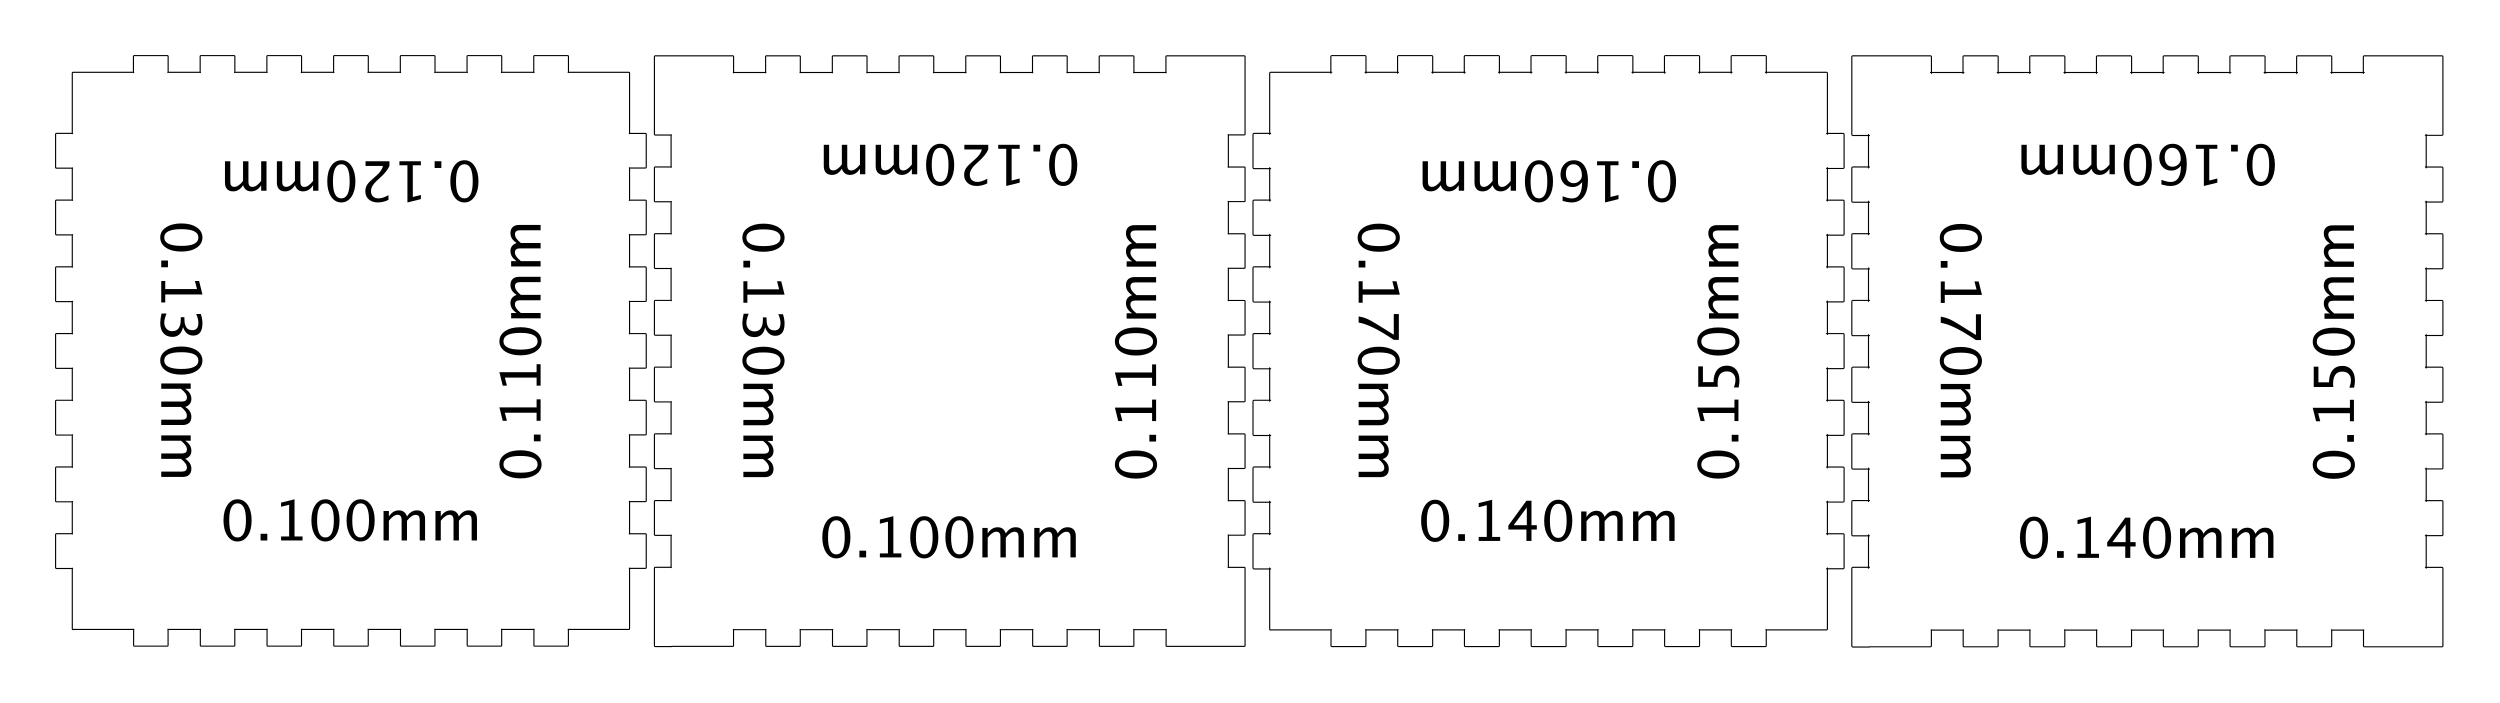<?xml version="1.0" encoding="UTF-8" standalone="no"?>
<!DOCTYPE svg PUBLIC "-//W3C//DTD SVG 1.1//EN" "http://www.w3.org/Graphics/SVG/1.1/DTD/svg11.dtd">
<svg width="1699px" height="478px" version="1.1" xmlns="http://www.w3.org/2000/svg" xmlns:xlink="http://www.w3.org/1999/xlink" xml:space="preserve" xmlns:serif="http://www.serif.com/" style="fill-rule:evenodd;clip-rule:evenodd;stroke-linecap:round;stroke-linejoin:round;">
    <g transform="matrix(1.333,0,0,1.333,0,0)">
        <g id="p-0">
            <g transform="matrix(1,0,0,1,178.951,275.556)">
                <g transform="matrix(28.346,0,0,28.346,-66.797,0)">
                    <path d="M0.313,0.018C0.239,0.018 0.179,-0.017 0.133,-0.087C0.087,-0.157 0.063,-0.249 0.063,-0.362C0.063,-0.476 0.087,-0.567 0.133,-0.637C0.179,-0.706 0.241,-0.741 0.316,-0.741C0.392,-0.741 0.453,-0.706 0.5,-0.637C0.546,-0.567 0.569,-0.476 0.569,-0.363C0.569,-0.247 0.546,-0.155 0.5,-0.086C0.453,-0.017 0.391,0.018 0.313,0.018ZM0.314,-0.054C0.416,-0.054 0.467,-0.158 0.467,-0.365C0.467,-0.567 0.417,-0.668 0.316,-0.668C0.216,-0.668 0.166,-0.566 0.166,-0.362C0.166,-0.157 0.215,-0.054 0.314,-0.054Z" style="fill-rule:nonzero;"/>
                </g>
                <g transform="matrix(28.346,0,0,28.346,-48.873,0)">
                    <rect x="0.098" y="-0.121" width="0.121" height="0.121" style="fill-rule:nonzero;"/>
                </g>
                <g transform="matrix(28.346,0,0,28.346,-39.904,0)">
                    <path d="M0.15,-0L0.15,-0.072L0.295,-0.072L0.295,-0.643L0.15,-0.606L0.15,-0.681L0.392,-0.741L0.392,-0.072L0.536,-0.072L0.536,-0L0.15,-0Z" style="fill-rule:nonzero;"/>
                </g>
                <g transform="matrix(28.346,0,0,28.346,-21.98,0)">
                    <path d="M0.313,0.018C0.239,0.018 0.179,-0.017 0.133,-0.087C0.087,-0.157 0.063,-0.249 0.063,-0.362C0.063,-0.476 0.087,-0.567 0.133,-0.637C0.179,-0.706 0.241,-0.741 0.316,-0.741C0.392,-0.741 0.453,-0.706 0.5,-0.637C0.546,-0.567 0.569,-0.476 0.569,-0.363C0.569,-0.247 0.546,-0.155 0.5,-0.086C0.453,-0.017 0.391,0.018 0.313,0.018ZM0.314,-0.054C0.416,-0.054 0.467,-0.158 0.467,-0.365C0.467,-0.567 0.417,-0.668 0.316,-0.668C0.216,-0.668 0.166,-0.566 0.166,-0.362C0.166,-0.157 0.215,-0.054 0.314,-0.054Z" style="fill-rule:nonzero;"/>
                </g>
                <g transform="matrix(28.346,0,0,28.346,-4.055,0)">
                    <path d="M0.313,0.018C0.239,0.018 0.179,-0.017 0.133,-0.087C0.087,-0.157 0.063,-0.249 0.063,-0.362C0.063,-0.476 0.087,-0.567 0.133,-0.637C0.179,-0.706 0.241,-0.741 0.316,-0.741C0.392,-0.741 0.453,-0.706 0.5,-0.637C0.546,-0.567 0.569,-0.476 0.569,-0.363C0.569,-0.247 0.546,-0.155 0.5,-0.086C0.453,-0.017 0.391,0.018 0.313,0.018ZM0.314,-0.054C0.416,-0.054 0.467,-0.158 0.467,-0.365C0.467,-0.567 0.417,-0.668 0.316,-0.668C0.216,-0.668 0.166,-0.566 0.166,-0.362C0.166,-0.157 0.215,-0.054 0.314,-0.054Z" style="fill-rule:nonzero;"/>
                </g>
                <g transform="matrix(28.346,0,0,28.346,13.869,0)">
                    <path d="M0.096,-0L0.096,-0.53L0.192,-0.53L0.192,-0.431C0.239,-0.505 0.299,-0.542 0.373,-0.542C0.444,-0.542 0.492,-0.505 0.518,-0.431C0.564,-0.505 0.623,-0.542 0.696,-0.542C0.743,-0.542 0.779,-0.529 0.805,-0.501C0.83,-0.474 0.843,-0.435 0.843,-0.386L0.843,-0L0.747,-0L0.747,-0.371C0.747,-0.431 0.723,-0.461 0.675,-0.461C0.625,-0.461 0.573,-0.426 0.518,-0.355L0.518,-0L0.421,-0L0.421,-0.371C0.421,-0.431 0.397,-0.462 0.348,-0.462C0.3,-0.462 0.248,-0.426 0.192,-0.355L0.192,-0L0.096,-0Z" style="fill-rule:nonzero;"/>
                </g>
                <g transform="matrix(28.346,0,0,28.346,40.333,0)">
                    <path d="M0.096,-0L0.096,-0.53L0.192,-0.53L0.192,-0.431C0.239,-0.505 0.299,-0.542 0.373,-0.542C0.444,-0.542 0.492,-0.505 0.518,-0.431C0.564,-0.505 0.623,-0.542 0.696,-0.542C0.743,-0.542 0.779,-0.529 0.805,-0.501C0.83,-0.474 0.843,-0.435 0.843,-0.386L0.843,-0L0.747,-0L0.747,-0.371C0.747,-0.431 0.723,-0.461 0.675,-0.461C0.625,-0.461 0.573,-0.426 0.518,-0.355L0.518,-0L0.421,-0L0.421,-0.371C0.421,-0.431 0.397,-0.462 0.348,-0.462C0.3,-0.462 0.248,-0.426 0.192,-0.355L0.192,-0L0.096,-0Z" style="fill-rule:nonzero;"/>
                </g>
            </g>
            <g transform="matrix(0,-1,1,0,275.613,178.894)">
                <g transform="matrix(28.346,0,0,28.346,-66.797,0)">
                    <path d="M0.313,0.018C0.239,0.018 0.179,-0.017 0.133,-0.087C0.087,-0.157 0.063,-0.249 0.063,-0.362C0.063,-0.476 0.087,-0.567 0.133,-0.637C0.179,-0.706 0.241,-0.741 0.316,-0.741C0.392,-0.741 0.453,-0.706 0.5,-0.637C0.546,-0.567 0.569,-0.476 0.569,-0.363C0.569,-0.247 0.546,-0.155 0.5,-0.086C0.453,-0.017 0.391,0.018 0.313,0.018ZM0.314,-0.054C0.416,-0.054 0.467,-0.158 0.467,-0.365C0.467,-0.567 0.417,-0.668 0.316,-0.668C0.216,-0.668 0.166,-0.566 0.166,-0.362C0.166,-0.157 0.215,-0.054 0.314,-0.054Z" style="fill-rule:nonzero;"/>
                </g>
                <g transform="matrix(28.346,0,0,28.346,-48.873,0)">
                    <rect x="0.098" y="-0.121" width="0.121" height="0.121" style="fill-rule:nonzero;"/>
                </g>
                <g transform="matrix(28.346,0,0,28.346,-39.904,0)">
                    <path d="M0.15,-0L0.15,-0.072L0.295,-0.072L0.295,-0.643L0.15,-0.606L0.15,-0.681L0.392,-0.741L0.392,-0.072L0.536,-0.072L0.536,-0L0.15,-0Z" style="fill-rule:nonzero;"/>
                </g>
                <g transform="matrix(28.346,0,0,28.346,-21.98,0)">
                    <path d="M0.15,-0L0.15,-0.072L0.295,-0.072L0.295,-0.643L0.15,-0.606L0.15,-0.681L0.392,-0.741L0.392,-0.072L0.536,-0.072L0.536,-0L0.15,-0Z" style="fill-rule:nonzero;"/>
                </g>
                <g transform="matrix(28.346,0,0,28.346,-4.055,0)">
                    <path d="M0.313,0.018C0.239,0.018 0.179,-0.017 0.133,-0.087C0.087,-0.157 0.063,-0.249 0.063,-0.362C0.063,-0.476 0.087,-0.567 0.133,-0.637C0.179,-0.706 0.241,-0.741 0.316,-0.741C0.392,-0.741 0.453,-0.706 0.5,-0.637C0.546,-0.567 0.569,-0.476 0.569,-0.363C0.569,-0.247 0.546,-0.155 0.5,-0.086C0.453,-0.017 0.391,0.018 0.313,0.018ZM0.314,-0.054C0.416,-0.054 0.467,-0.158 0.467,-0.365C0.467,-0.567 0.417,-0.668 0.316,-0.668C0.216,-0.668 0.166,-0.566 0.166,-0.362C0.166,-0.157 0.215,-0.054 0.314,-0.054Z" style="fill-rule:nonzero;"/>
                </g>
                <g transform="matrix(28.346,0,0,28.346,13.869,0)">
                    <path d="M0.096,-0L0.096,-0.53L0.192,-0.53L0.192,-0.431C0.239,-0.505 0.299,-0.542 0.373,-0.542C0.444,-0.542 0.492,-0.505 0.518,-0.431C0.564,-0.505 0.623,-0.542 0.696,-0.542C0.743,-0.542 0.779,-0.529 0.805,-0.501C0.83,-0.474 0.843,-0.435 0.843,-0.386L0.843,-0L0.747,-0L0.747,-0.371C0.747,-0.431 0.723,-0.461 0.675,-0.461C0.625,-0.461 0.573,-0.426 0.518,-0.355L0.518,-0L0.421,-0L0.421,-0.371C0.421,-0.431 0.397,-0.462 0.348,-0.462C0.3,-0.462 0.248,-0.426 0.192,-0.355L0.192,-0L0.096,-0Z" style="fill-rule:nonzero;"/>
                </g>
                <g transform="matrix(28.346,0,0,28.346,40.333,0)">
                    <path d="M0.096,-0L0.096,-0.53L0.192,-0.53L0.192,-0.431C0.239,-0.505 0.299,-0.542 0.373,-0.542C0.444,-0.542 0.492,-0.505 0.518,-0.431C0.564,-0.505 0.623,-0.542 0.696,-0.542C0.743,-0.542 0.779,-0.529 0.805,-0.501C0.83,-0.474 0.843,-0.435 0.843,-0.386L0.843,-0L0.747,-0L0.747,-0.371C0.747,-0.431 0.723,-0.461 0.675,-0.461C0.625,-0.461 0.573,-0.426 0.518,-0.355L0.518,-0L0.421,-0L0.421,-0.371C0.421,-0.431 0.397,-0.462 0.348,-0.462C0.3,-0.462 0.248,-0.426 0.192,-0.355L0.192,-0L0.096,-0Z" style="fill-rule:nonzero;"/>
                </g>
            </g>
            <g transform="matrix(-1,0,0,-1,178.923,82.205)">
                <g transform="matrix(28.346,0,0,28.346,-66.797,0)">
                    <path d="M0.313,0.018C0.239,0.018 0.179,-0.017 0.133,-0.087C0.087,-0.157 0.063,-0.249 0.063,-0.362C0.063,-0.476 0.087,-0.567 0.133,-0.637C0.179,-0.706 0.241,-0.741 0.316,-0.741C0.392,-0.741 0.453,-0.706 0.5,-0.637C0.546,-0.567 0.569,-0.476 0.569,-0.363C0.569,-0.247 0.546,-0.155 0.5,-0.086C0.453,-0.017 0.391,0.018 0.313,0.018ZM0.314,-0.054C0.416,-0.054 0.467,-0.158 0.467,-0.365C0.467,-0.567 0.417,-0.668 0.316,-0.668C0.216,-0.668 0.166,-0.566 0.166,-0.362C0.166,-0.157 0.215,-0.054 0.314,-0.054Z" style="fill-rule:nonzero;"/>
                </g>
                <g transform="matrix(28.346,0,0,28.346,-48.873,0)">
                    <rect x="0.098" y="-0.121" width="0.121" height="0.121" style="fill-rule:nonzero;"/>
                </g>
                <g transform="matrix(28.346,0,0,28.346,-39.904,0)">
                    <path d="M0.15,-0L0.15,-0.072L0.295,-0.072L0.295,-0.643L0.15,-0.606L0.15,-0.681L0.392,-0.741L0.392,-0.072L0.536,-0.072L0.536,-0L0.15,-0Z" style="fill-rule:nonzero;"/>
                </g>
                <g transform="matrix(28.346,0,0,28.346,-21.98,0)">
                    <path d="M0.083,-0L0.083,-0.084C0.111,-0.15 0.168,-0.221 0.253,-0.298L0.308,-0.348C0.379,-0.412 0.415,-0.475 0.415,-0.539C0.415,-0.579 0.402,-0.611 0.378,-0.634C0.354,-0.657 0.321,-0.668 0.278,-0.668C0.228,-0.668 0.169,-0.649 0.101,-0.61L0.101,-0.695C0.165,-0.726 0.229,-0.741 0.292,-0.741C0.36,-0.741 0.414,-0.722 0.455,-0.686C0.496,-0.65 0.517,-0.601 0.517,-0.541C0.517,-0.498 0.506,-0.459 0.486,-0.426C0.465,-0.392 0.426,-0.352 0.37,-0.304L0.333,-0.272C0.256,-0.207 0.211,-0.144 0.199,-0.084L0.513,-0.084L0.513,-0L0.083,-0Z" style="fill-rule:nonzero;"/>
                </g>
                <g transform="matrix(28.346,0,0,28.346,-4.055,0)">
                    <path d="M0.313,0.018C0.239,0.018 0.179,-0.017 0.133,-0.087C0.087,-0.157 0.063,-0.249 0.063,-0.362C0.063,-0.476 0.087,-0.567 0.133,-0.637C0.179,-0.706 0.241,-0.741 0.316,-0.741C0.392,-0.741 0.453,-0.706 0.5,-0.637C0.546,-0.567 0.569,-0.476 0.569,-0.363C0.569,-0.247 0.546,-0.155 0.5,-0.086C0.453,-0.017 0.391,0.018 0.313,0.018ZM0.314,-0.054C0.416,-0.054 0.467,-0.158 0.467,-0.365C0.467,-0.567 0.417,-0.668 0.316,-0.668C0.216,-0.668 0.166,-0.566 0.166,-0.362C0.166,-0.157 0.215,-0.054 0.314,-0.054Z" style="fill-rule:nonzero;"/>
                </g>
                <g transform="matrix(28.346,0,0,28.346,13.869,0)">
                    <path d="M0.096,-0L0.096,-0.53L0.192,-0.53L0.192,-0.431C0.239,-0.505 0.299,-0.542 0.373,-0.542C0.444,-0.542 0.492,-0.505 0.518,-0.431C0.564,-0.505 0.623,-0.542 0.696,-0.542C0.743,-0.542 0.779,-0.529 0.805,-0.501C0.83,-0.474 0.843,-0.435 0.843,-0.386L0.843,-0L0.747,-0L0.747,-0.371C0.747,-0.431 0.723,-0.461 0.675,-0.461C0.625,-0.461 0.573,-0.426 0.518,-0.355L0.518,-0L0.421,-0L0.421,-0.371C0.421,-0.431 0.397,-0.462 0.348,-0.462C0.3,-0.462 0.248,-0.426 0.192,-0.355L0.192,-0L0.096,-0Z" style="fill-rule:nonzero;"/>
                </g>
                <g transform="matrix(28.346,0,0,28.346,40.333,0)">
                    <path d="M0.096,-0L0.096,-0.53L0.192,-0.53L0.192,-0.431C0.239,-0.505 0.299,-0.542 0.373,-0.542C0.444,-0.542 0.492,-0.505 0.518,-0.431C0.564,-0.505 0.623,-0.542 0.696,-0.542C0.743,-0.542 0.779,-0.529 0.805,-0.501C0.83,-0.474 0.843,-0.435 0.843,-0.386L0.843,-0L0.747,-0L0.747,-0.371C0.747,-0.431 0.723,-0.461 0.675,-0.461C0.625,-0.461 0.573,-0.426 0.518,-0.355L0.518,-0L0.421,-0L0.421,-0.371C0.421,-0.431 0.397,-0.462 0.348,-0.462C0.3,-0.462 0.248,-0.426 0.192,-0.355L0.192,-0L0.096,-0Z" style="fill-rule:nonzero;"/>
                </g>
            </g>
            <g transform="matrix(0,1,-1,0,82.205,178.923)">
                <g transform="matrix(28.346,0,0,28.346,-66.797,0)">
                    <path d="M0.313,0.018C0.239,0.018 0.179,-0.017 0.133,-0.087C0.087,-0.157 0.063,-0.249 0.063,-0.362C0.063,-0.476 0.087,-0.567 0.133,-0.637C0.179,-0.706 0.241,-0.741 0.316,-0.741C0.392,-0.741 0.453,-0.706 0.5,-0.637C0.546,-0.567 0.569,-0.476 0.569,-0.363C0.569,-0.247 0.546,-0.155 0.5,-0.086C0.453,-0.017 0.391,0.018 0.313,0.018ZM0.314,-0.054C0.416,-0.054 0.467,-0.158 0.467,-0.365C0.467,-0.567 0.417,-0.668 0.316,-0.668C0.216,-0.668 0.166,-0.566 0.166,-0.362C0.166,-0.157 0.215,-0.054 0.314,-0.054Z" style="fill-rule:nonzero;"/>
                </g>
                <g transform="matrix(28.346,0,0,28.346,-48.873,0)">
                    <rect x="0.098" y="-0.121" width="0.121" height="0.121" style="fill-rule:nonzero;"/>
                </g>
                <g transform="matrix(28.346,0,0,28.346,-39.904,0)">
                    <path d="M0.15,-0L0.15,-0.072L0.295,-0.072L0.295,-0.643L0.15,-0.606L0.15,-0.681L0.392,-0.741L0.392,-0.072L0.536,-0.072L0.536,-0L0.15,-0Z" style="fill-rule:nonzero;"/>
                </g>
                <g transform="matrix(28.346,0,0,28.346,-21.98,0)">
                    <path d="M0.102,-0.005L0.102,-0.095C0.171,-0.068 0.225,-0.054 0.265,-0.054C0.311,-0.054 0.348,-0.068 0.377,-0.094C0.406,-0.121 0.42,-0.156 0.42,-0.199C0.42,-0.3 0.349,-0.351 0.207,-0.351L0.168,-0.351L0.168,-0.416L0.202,-0.417C0.336,-0.417 0.402,-0.464 0.402,-0.558C0.402,-0.632 0.358,-0.668 0.271,-0.668C0.222,-0.668 0.169,-0.655 0.111,-0.628L0.111,-0.712C0.168,-0.731 0.224,-0.741 0.277,-0.741C0.425,-0.741 0.499,-0.685 0.499,-0.573C0.499,-0.488 0.449,-0.428 0.348,-0.392C0.465,-0.365 0.523,-0.301 0.523,-0.2C0.523,-0.132 0.5,-0.079 0.456,-0.04C0.411,-0.001 0.349,0.018 0.271,0.018C0.226,0.018 0.17,0.01 0.102,-0.005Z" style="fill-rule:nonzero;"/>
                </g>
                <g transform="matrix(28.346,0,0,28.346,-4.055,0)">
                    <path d="M0.313,0.018C0.239,0.018 0.179,-0.017 0.133,-0.087C0.087,-0.157 0.063,-0.249 0.063,-0.362C0.063,-0.476 0.087,-0.567 0.133,-0.637C0.179,-0.706 0.241,-0.741 0.316,-0.741C0.392,-0.741 0.453,-0.706 0.5,-0.637C0.546,-0.567 0.569,-0.476 0.569,-0.363C0.569,-0.247 0.546,-0.155 0.5,-0.086C0.453,-0.017 0.391,0.018 0.313,0.018ZM0.314,-0.054C0.416,-0.054 0.467,-0.158 0.467,-0.365C0.467,-0.567 0.417,-0.668 0.316,-0.668C0.216,-0.668 0.166,-0.566 0.166,-0.362C0.166,-0.157 0.215,-0.054 0.314,-0.054Z" style="fill-rule:nonzero;"/>
                </g>
                <g transform="matrix(28.346,0,0,28.346,13.869,0)">
                    <path d="M0.096,-0L0.096,-0.53L0.192,-0.53L0.192,-0.431C0.239,-0.505 0.299,-0.542 0.373,-0.542C0.444,-0.542 0.492,-0.505 0.518,-0.431C0.564,-0.505 0.623,-0.542 0.696,-0.542C0.743,-0.542 0.779,-0.529 0.805,-0.501C0.83,-0.474 0.843,-0.435 0.843,-0.386L0.843,-0L0.747,-0L0.747,-0.371C0.747,-0.431 0.723,-0.461 0.675,-0.461C0.625,-0.461 0.573,-0.426 0.518,-0.355L0.518,-0L0.421,-0L0.421,-0.371C0.421,-0.431 0.397,-0.462 0.348,-0.462C0.3,-0.462 0.248,-0.426 0.192,-0.355L0.192,-0L0.096,-0Z" style="fill-rule:nonzero;"/>
                </g>
                <g transform="matrix(28.346,0,0,28.346,40.333,0)">
                    <path d="M0.096,-0L0.096,-0.53L0.192,-0.53L0.192,-0.431C0.239,-0.505 0.299,-0.542 0.373,-0.542C0.444,-0.542 0.492,-0.505 0.518,-0.431C0.564,-0.505 0.623,-0.542 0.696,-0.542C0.743,-0.542 0.779,-0.529 0.805,-0.501C0.83,-0.474 0.843,-0.435 0.843,-0.386L0.843,-0L0.747,-0L0.747,-0.371C0.747,-0.431 0.723,-0.461 0.675,-0.461C0.625,-0.461 0.573,-0.426 0.518,-0.355L0.518,-0L0.421,-0L0.421,-0.371C0.421,-0.431 0.397,-0.462 0.348,-0.462C0.3,-0.462 0.248,-0.426 0.192,-0.355L0.192,-0L0.096,-0Z" style="fill-rule:nonzero;"/>
                </g>
            </g>
            <g transform="matrix(1,0,0,1,484.243,284.173)">
                <g transform="matrix(28.346,0,0,28.346,-66.797,0)">
                    <path d="M0.313,0.018C0.239,0.018 0.179,-0.017 0.133,-0.087C0.087,-0.157 0.063,-0.249 0.063,-0.362C0.063,-0.476 0.087,-0.567 0.133,-0.637C0.179,-0.706 0.241,-0.741 0.316,-0.741C0.392,-0.741 0.453,-0.706 0.5,-0.637C0.546,-0.567 0.569,-0.476 0.569,-0.363C0.569,-0.247 0.546,-0.155 0.5,-0.086C0.453,-0.017 0.391,0.018 0.313,0.018ZM0.314,-0.054C0.416,-0.054 0.467,-0.158 0.467,-0.365C0.467,-0.567 0.417,-0.668 0.316,-0.668C0.216,-0.668 0.166,-0.566 0.166,-0.362C0.166,-0.157 0.215,-0.054 0.314,-0.054Z" style="fill-rule:nonzero;"/>
                </g>
                <g transform="matrix(28.346,0,0,28.346,-48.873,0)">
                    <rect x="0.098" y="-0.121" width="0.121" height="0.121" style="fill-rule:nonzero;"/>
                </g>
                <g transform="matrix(28.346,0,0,28.346,-39.904,0)">
                    <path d="M0.15,-0L0.15,-0.072L0.295,-0.072L0.295,-0.643L0.15,-0.606L0.15,-0.681L0.392,-0.741L0.392,-0.072L0.536,-0.072L0.536,-0L0.15,-0Z" style="fill-rule:nonzero;"/>
                </g>
                <g transform="matrix(28.346,0,0,28.346,-21.98,0)">
                    <path d="M0.313,0.018C0.239,0.018 0.179,-0.017 0.133,-0.087C0.087,-0.157 0.063,-0.249 0.063,-0.362C0.063,-0.476 0.087,-0.567 0.133,-0.637C0.179,-0.706 0.241,-0.741 0.316,-0.741C0.392,-0.741 0.453,-0.706 0.5,-0.637C0.546,-0.567 0.569,-0.476 0.569,-0.363C0.569,-0.247 0.546,-0.155 0.5,-0.086C0.453,-0.017 0.391,0.018 0.313,0.018ZM0.314,-0.054C0.416,-0.054 0.467,-0.158 0.467,-0.365C0.467,-0.567 0.417,-0.668 0.316,-0.668C0.216,-0.668 0.166,-0.566 0.166,-0.362C0.166,-0.157 0.215,-0.054 0.314,-0.054Z" style="fill-rule:nonzero;"/>
                </g>
                <g transform="matrix(28.346,0,0,28.346,-4.055,0)">
                    <path d="M0.313,0.018C0.239,0.018 0.179,-0.017 0.133,-0.087C0.087,-0.157 0.063,-0.249 0.063,-0.362C0.063,-0.476 0.087,-0.567 0.133,-0.637C0.179,-0.706 0.241,-0.741 0.316,-0.741C0.392,-0.741 0.453,-0.706 0.5,-0.637C0.546,-0.567 0.569,-0.476 0.569,-0.363C0.569,-0.247 0.546,-0.155 0.5,-0.086C0.453,-0.017 0.391,0.018 0.313,0.018ZM0.314,-0.054C0.416,-0.054 0.467,-0.158 0.467,-0.365C0.467,-0.567 0.417,-0.668 0.316,-0.668C0.216,-0.668 0.166,-0.566 0.166,-0.362C0.166,-0.157 0.215,-0.054 0.314,-0.054Z" style="fill-rule:nonzero;"/>
                </g>
                <g transform="matrix(28.346,0,0,28.346,13.869,0)">
                    <path d="M0.096,-0L0.096,-0.53L0.192,-0.53L0.192,-0.431C0.239,-0.505 0.299,-0.542 0.373,-0.542C0.444,-0.542 0.492,-0.505 0.518,-0.431C0.564,-0.505 0.623,-0.542 0.696,-0.542C0.743,-0.542 0.779,-0.529 0.805,-0.501C0.83,-0.474 0.843,-0.435 0.843,-0.386L0.843,-0L0.747,-0L0.747,-0.371C0.747,-0.431 0.723,-0.461 0.675,-0.461C0.625,-0.461 0.573,-0.426 0.518,-0.355L0.518,-0L0.421,-0L0.421,-0.371C0.421,-0.431 0.397,-0.462 0.348,-0.462C0.3,-0.462 0.248,-0.426 0.192,-0.355L0.192,-0L0.096,-0Z" style="fill-rule:nonzero;"/>
                </g>
                <g transform="matrix(28.346,0,0,28.346,40.333,0)">
                    <path d="M0.096,-0L0.096,-0.53L0.192,-0.53L0.192,-0.431C0.239,-0.505 0.299,-0.542 0.373,-0.542C0.444,-0.542 0.492,-0.505 0.518,-0.431C0.564,-0.505 0.623,-0.542 0.696,-0.542C0.743,-0.542 0.779,-0.529 0.805,-0.501C0.83,-0.474 0.843,-0.435 0.843,-0.386L0.843,-0L0.747,-0L0.747,-0.371C0.747,-0.431 0.723,-0.461 0.675,-0.461C0.625,-0.461 0.573,-0.426 0.518,-0.355L0.518,-0L0.421,-0L0.421,-0.371C0.421,-0.431 0.397,-0.462 0.348,-0.462C0.3,-0.462 0.248,-0.426 0.192,-0.355L0.192,-0L0.096,-0Z" style="fill-rule:nonzero;"/>
                </g>
            </g>
            <g transform="matrix(0,-1,1,0,589.408,179.008)">
                <g transform="matrix(28.346,0,0,28.346,-66.797,0)">
                    <path d="M0.313,0.018C0.239,0.018 0.179,-0.017 0.133,-0.087C0.087,-0.157 0.063,-0.249 0.063,-0.362C0.063,-0.476 0.087,-0.567 0.133,-0.637C0.179,-0.706 0.241,-0.741 0.316,-0.741C0.392,-0.741 0.453,-0.706 0.5,-0.637C0.546,-0.567 0.569,-0.476 0.569,-0.363C0.569,-0.247 0.546,-0.155 0.5,-0.086C0.453,-0.017 0.391,0.018 0.313,0.018ZM0.314,-0.054C0.416,-0.054 0.467,-0.158 0.467,-0.365C0.467,-0.567 0.417,-0.668 0.316,-0.668C0.216,-0.668 0.166,-0.566 0.166,-0.362C0.166,-0.157 0.215,-0.054 0.314,-0.054Z" style="fill-rule:nonzero;"/>
                </g>
                <g transform="matrix(28.346,0,0,28.346,-48.873,0)">
                    <rect x="0.098" y="-0.121" width="0.121" height="0.121" style="fill-rule:nonzero;"/>
                </g>
                <g transform="matrix(28.346,0,0,28.346,-39.904,0)">
                    <path d="M0.15,-0L0.15,-0.072L0.295,-0.072L0.295,-0.643L0.15,-0.606L0.15,-0.681L0.392,-0.741L0.392,-0.072L0.536,-0.072L0.536,-0L0.15,-0Z" style="fill-rule:nonzero;"/>
                </g>
                <g transform="matrix(28.346,0,0,28.346,-21.98,0)">
                    <path d="M0.15,-0L0.15,-0.072L0.295,-0.072L0.295,-0.643L0.15,-0.606L0.15,-0.681L0.392,-0.741L0.392,-0.072L0.536,-0.072L0.536,-0L0.15,-0Z" style="fill-rule:nonzero;"/>
                </g>
                <g transform="matrix(28.346,0,0,28.346,-4.055,0)">
                    <path d="M0.313,0.018C0.239,0.018 0.179,-0.017 0.133,-0.087C0.087,-0.157 0.063,-0.249 0.063,-0.362C0.063,-0.476 0.087,-0.567 0.133,-0.637C0.179,-0.706 0.241,-0.741 0.316,-0.741C0.392,-0.741 0.453,-0.706 0.5,-0.637C0.546,-0.567 0.569,-0.476 0.569,-0.363C0.569,-0.247 0.546,-0.155 0.5,-0.086C0.453,-0.017 0.391,0.018 0.313,0.018ZM0.314,-0.054C0.416,-0.054 0.467,-0.158 0.467,-0.365C0.467,-0.567 0.417,-0.668 0.316,-0.668C0.216,-0.668 0.166,-0.566 0.166,-0.362C0.166,-0.157 0.215,-0.054 0.314,-0.054Z" style="fill-rule:nonzero;"/>
                </g>
                <g transform="matrix(28.346,0,0,28.346,13.869,0)">
                    <path d="M0.096,-0L0.096,-0.53L0.192,-0.53L0.192,-0.431C0.239,-0.505 0.299,-0.542 0.373,-0.542C0.444,-0.542 0.492,-0.505 0.518,-0.431C0.564,-0.505 0.623,-0.542 0.696,-0.542C0.743,-0.542 0.779,-0.529 0.805,-0.501C0.83,-0.474 0.843,-0.435 0.843,-0.386L0.843,-0L0.747,-0L0.747,-0.371C0.747,-0.431 0.723,-0.461 0.675,-0.461C0.625,-0.461 0.573,-0.426 0.518,-0.355L0.518,-0L0.421,-0L0.421,-0.371C0.421,-0.431 0.397,-0.462 0.348,-0.462C0.3,-0.462 0.248,-0.426 0.192,-0.355L0.192,-0L0.096,-0Z" style="fill-rule:nonzero;"/>
                </g>
                <g transform="matrix(28.346,0,0,28.346,40.333,0)">
                    <path d="M0.096,-0L0.096,-0.53L0.192,-0.53L0.192,-0.431C0.239,-0.505 0.299,-0.542 0.373,-0.542C0.444,-0.542 0.492,-0.505 0.518,-0.431C0.564,-0.505 0.623,-0.542 0.696,-0.542C0.743,-0.542 0.779,-0.529 0.805,-0.501C0.83,-0.474 0.843,-0.435 0.843,-0.386L0.843,-0L0.747,-0L0.747,-0.371C0.747,-0.431 0.723,-0.461 0.675,-0.461C0.625,-0.461 0.573,-0.426 0.518,-0.355L0.518,-0L0.421,-0L0.421,-0.371C0.421,-0.431 0.397,-0.462 0.348,-0.462C0.3,-0.462 0.248,-0.426 0.192,-0.355L0.192,-0L0.096,-0Z" style="fill-rule:nonzero;"/>
                </g>
            </g>
            <g transform="matrix(-1,0,0,-1,484.214,73.814)">
                <g transform="matrix(28.346,0,0,28.346,-66.797,0)">
                    <path d="M0.313,0.018C0.239,0.018 0.179,-0.017 0.133,-0.087C0.087,-0.157 0.063,-0.249 0.063,-0.362C0.063,-0.476 0.087,-0.567 0.133,-0.637C0.179,-0.706 0.241,-0.741 0.316,-0.741C0.392,-0.741 0.453,-0.706 0.5,-0.637C0.546,-0.567 0.569,-0.476 0.569,-0.363C0.569,-0.247 0.546,-0.155 0.5,-0.086C0.453,-0.017 0.391,0.018 0.313,0.018ZM0.314,-0.054C0.416,-0.054 0.467,-0.158 0.467,-0.365C0.467,-0.567 0.417,-0.668 0.316,-0.668C0.216,-0.668 0.166,-0.566 0.166,-0.362C0.166,-0.157 0.215,-0.054 0.314,-0.054Z" style="fill-rule:nonzero;"/>
                </g>
                <g transform="matrix(28.346,0,0,28.346,-48.873,0)">
                    <rect x="0.098" y="-0.121" width="0.121" height="0.121" style="fill-rule:nonzero;"/>
                </g>
                <g transform="matrix(28.346,0,0,28.346,-39.904,0)">
                    <path d="M0.15,-0L0.15,-0.072L0.295,-0.072L0.295,-0.643L0.15,-0.606L0.15,-0.681L0.392,-0.741L0.392,-0.072L0.536,-0.072L0.536,-0L0.15,-0Z" style="fill-rule:nonzero;"/>
                </g>
                <g transform="matrix(28.346,0,0,28.346,-21.98,0)">
                    <path d="M0.083,-0L0.083,-0.084C0.111,-0.15 0.168,-0.221 0.253,-0.298L0.308,-0.348C0.379,-0.412 0.415,-0.475 0.415,-0.539C0.415,-0.579 0.402,-0.611 0.378,-0.634C0.354,-0.657 0.321,-0.668 0.278,-0.668C0.228,-0.668 0.169,-0.649 0.101,-0.61L0.101,-0.695C0.165,-0.726 0.229,-0.741 0.292,-0.741C0.36,-0.741 0.414,-0.722 0.455,-0.686C0.496,-0.65 0.517,-0.601 0.517,-0.541C0.517,-0.498 0.506,-0.459 0.486,-0.426C0.465,-0.392 0.426,-0.352 0.37,-0.304L0.333,-0.272C0.256,-0.207 0.211,-0.144 0.199,-0.084L0.513,-0.084L0.513,-0L0.083,-0Z" style="fill-rule:nonzero;"/>
                </g>
                <g transform="matrix(28.346,0,0,28.346,-4.055,0)">
                    <path d="M0.313,0.018C0.239,0.018 0.179,-0.017 0.133,-0.087C0.087,-0.157 0.063,-0.249 0.063,-0.362C0.063,-0.476 0.087,-0.567 0.133,-0.637C0.179,-0.706 0.241,-0.741 0.316,-0.741C0.392,-0.741 0.453,-0.706 0.5,-0.637C0.546,-0.567 0.569,-0.476 0.569,-0.363C0.569,-0.247 0.546,-0.155 0.5,-0.086C0.453,-0.017 0.391,0.018 0.313,0.018ZM0.314,-0.054C0.416,-0.054 0.467,-0.158 0.467,-0.365C0.467,-0.567 0.417,-0.668 0.316,-0.668C0.216,-0.668 0.166,-0.566 0.166,-0.362C0.166,-0.157 0.215,-0.054 0.314,-0.054Z" style="fill-rule:nonzero;"/>
                </g>
                <g transform="matrix(28.346,0,0,28.346,13.869,0)">
                    <path d="M0.096,-0L0.096,-0.53L0.192,-0.53L0.192,-0.431C0.239,-0.505 0.299,-0.542 0.373,-0.542C0.444,-0.542 0.492,-0.505 0.518,-0.431C0.564,-0.505 0.623,-0.542 0.696,-0.542C0.743,-0.542 0.779,-0.529 0.805,-0.501C0.83,-0.474 0.843,-0.435 0.843,-0.386L0.843,-0L0.747,-0L0.747,-0.371C0.747,-0.431 0.723,-0.461 0.675,-0.461C0.625,-0.461 0.573,-0.426 0.518,-0.355L0.518,-0L0.421,-0L0.421,-0.371C0.421,-0.431 0.397,-0.462 0.348,-0.462C0.3,-0.462 0.248,-0.426 0.192,-0.355L0.192,-0L0.096,-0Z" style="fill-rule:nonzero;"/>
                </g>
                <g transform="matrix(28.346,0,0,28.346,40.333,0)">
                    <path d="M0.096,-0L0.096,-0.53L0.192,-0.53L0.192,-0.431C0.239,-0.505 0.299,-0.542 0.373,-0.542C0.444,-0.542 0.492,-0.505 0.518,-0.431C0.564,-0.505 0.623,-0.542 0.696,-0.542C0.743,-0.542 0.779,-0.529 0.805,-0.501C0.83,-0.474 0.843,-0.435 0.843,-0.386L0.843,-0L0.747,-0L0.747,-0.371C0.747,-0.431 0.723,-0.461 0.675,-0.461C0.625,-0.461 0.573,-0.426 0.518,-0.355L0.518,-0L0.421,-0L0.421,-0.371C0.421,-0.431 0.397,-0.462 0.348,-0.462C0.3,-0.462 0.248,-0.426 0.192,-0.355L0.192,-0L0.096,-0Z" style="fill-rule:nonzero;"/>
                </g>
            </g>
            <g transform="matrix(0,1,-1,0,378.992,179.036)">
                <g transform="matrix(28.346,0,0,28.346,-66.797,0)">
                    <path d="M0.313,0.018C0.239,0.018 0.179,-0.017 0.133,-0.087C0.087,-0.157 0.063,-0.249 0.063,-0.362C0.063,-0.476 0.087,-0.567 0.133,-0.637C0.179,-0.706 0.241,-0.741 0.316,-0.741C0.392,-0.741 0.453,-0.706 0.5,-0.637C0.546,-0.567 0.569,-0.476 0.569,-0.363C0.569,-0.247 0.546,-0.155 0.5,-0.086C0.453,-0.017 0.391,0.018 0.313,0.018ZM0.314,-0.054C0.416,-0.054 0.467,-0.158 0.467,-0.365C0.467,-0.567 0.417,-0.668 0.316,-0.668C0.216,-0.668 0.166,-0.566 0.166,-0.362C0.166,-0.157 0.215,-0.054 0.314,-0.054Z" style="fill-rule:nonzero;"/>
                </g>
                <g transform="matrix(28.346,0,0,28.346,-48.873,0)">
                    <rect x="0.098" y="-0.121" width="0.121" height="0.121" style="fill-rule:nonzero;"/>
                </g>
                <g transform="matrix(28.346,0,0,28.346,-39.904,0)">
                    <path d="M0.15,-0L0.15,-0.072L0.295,-0.072L0.295,-0.643L0.15,-0.606L0.15,-0.681L0.392,-0.741L0.392,-0.072L0.536,-0.072L0.536,-0L0.15,-0Z" style="fill-rule:nonzero;"/>
                </g>
                <g transform="matrix(28.346,0,0,28.346,-21.98,0)">
                    <path d="M0.102,-0.005L0.102,-0.095C0.171,-0.068 0.225,-0.054 0.265,-0.054C0.311,-0.054 0.348,-0.068 0.377,-0.094C0.406,-0.121 0.42,-0.156 0.42,-0.199C0.42,-0.3 0.349,-0.351 0.207,-0.351L0.168,-0.351L0.168,-0.416L0.202,-0.417C0.336,-0.417 0.402,-0.464 0.402,-0.558C0.402,-0.632 0.358,-0.668 0.271,-0.668C0.222,-0.668 0.169,-0.655 0.111,-0.628L0.111,-0.712C0.168,-0.731 0.224,-0.741 0.277,-0.741C0.425,-0.741 0.499,-0.685 0.499,-0.573C0.499,-0.488 0.449,-0.428 0.348,-0.392C0.465,-0.365 0.523,-0.301 0.523,-0.2C0.523,-0.132 0.5,-0.079 0.456,-0.04C0.411,-0.001 0.349,0.018 0.271,0.018C0.226,0.018 0.17,0.01 0.102,-0.005Z" style="fill-rule:nonzero;"/>
                </g>
                <g transform="matrix(28.346,0,0,28.346,-4.055,0)">
                    <path d="M0.313,0.018C0.239,0.018 0.179,-0.017 0.133,-0.087C0.087,-0.157 0.063,-0.249 0.063,-0.362C0.063,-0.476 0.087,-0.567 0.133,-0.637C0.179,-0.706 0.241,-0.741 0.316,-0.741C0.392,-0.741 0.453,-0.706 0.5,-0.637C0.546,-0.567 0.569,-0.476 0.569,-0.363C0.569,-0.247 0.546,-0.155 0.5,-0.086C0.453,-0.017 0.391,0.018 0.313,0.018ZM0.314,-0.054C0.416,-0.054 0.467,-0.158 0.467,-0.365C0.467,-0.567 0.417,-0.668 0.316,-0.668C0.216,-0.668 0.166,-0.566 0.166,-0.362C0.166,-0.157 0.215,-0.054 0.314,-0.054Z" style="fill-rule:nonzero;"/>
                </g>
                <g transform="matrix(28.346,0,0,28.346,13.869,0)">
                    <path d="M0.096,-0L0.096,-0.53L0.192,-0.53L0.192,-0.431C0.239,-0.505 0.299,-0.542 0.373,-0.542C0.444,-0.542 0.492,-0.505 0.518,-0.431C0.564,-0.505 0.623,-0.542 0.696,-0.542C0.743,-0.542 0.779,-0.529 0.805,-0.501C0.83,-0.474 0.843,-0.435 0.843,-0.386L0.843,-0L0.747,-0L0.747,-0.371C0.747,-0.431 0.723,-0.461 0.675,-0.461C0.625,-0.461 0.573,-0.426 0.518,-0.355L0.518,-0L0.421,-0L0.421,-0.371C0.421,-0.431 0.397,-0.462 0.348,-0.462C0.3,-0.462 0.248,-0.426 0.192,-0.355L0.192,-0L0.096,-0Z" style="fill-rule:nonzero;"/>
                </g>
                <g transform="matrix(28.346,0,0,28.346,40.333,0)">
                    <path d="M0.096,-0L0.096,-0.53L0.192,-0.53L0.192,-0.431C0.239,-0.505 0.299,-0.542 0.373,-0.542C0.444,-0.542 0.492,-0.505 0.518,-0.431C0.564,-0.505 0.623,-0.542 0.696,-0.542C0.743,-0.542 0.779,-0.529 0.805,-0.501C0.83,-0.474 0.843,-0.435 0.843,-0.386L0.843,-0L0.747,-0L0.747,-0.371C0.747,-0.431 0.723,-0.461 0.675,-0.461C0.625,-0.461 0.573,-0.426 0.518,-0.355L0.518,-0L0.421,-0L0.421,-0.371C0.421,-0.431 0.397,-0.462 0.348,-0.462C0.3,-0.462 0.248,-0.426 0.192,-0.355L0.192,-0L0.096,-0Z" style="fill-rule:nonzero;"/>
                </g>
            </g>
            <g transform="matrix(1,0,0,1,789.534,275.783)">
                <g transform="matrix(28.346,0,0,28.346,-66.797,0)">
                    <path d="M0.313,0.018C0.239,0.018 0.179,-0.017 0.133,-0.087C0.087,-0.157 0.063,-0.249 0.063,-0.362C0.063,-0.476 0.087,-0.567 0.133,-0.637C0.179,-0.706 0.241,-0.741 0.316,-0.741C0.392,-0.741 0.453,-0.706 0.5,-0.637C0.546,-0.567 0.569,-0.476 0.569,-0.363C0.569,-0.247 0.546,-0.155 0.5,-0.086C0.453,-0.017 0.391,0.018 0.313,0.018ZM0.314,-0.054C0.416,-0.054 0.467,-0.158 0.467,-0.365C0.467,-0.567 0.417,-0.668 0.316,-0.668C0.216,-0.668 0.166,-0.566 0.166,-0.362C0.166,-0.157 0.215,-0.054 0.314,-0.054Z" style="fill-rule:nonzero;"/>
                </g>
                <g transform="matrix(28.346,0,0,28.346,-48.873,0)">
                    <rect x="0.098" y="-0.121" width="0.121" height="0.121" style="fill-rule:nonzero;"/>
                </g>
                <g transform="matrix(28.346,0,0,28.346,-39.904,0)">
                    <path d="M0.15,-0L0.15,-0.072L0.295,-0.072L0.295,-0.643L0.15,-0.606L0.15,-0.681L0.392,-0.741L0.392,-0.072L0.536,-0.072L0.536,-0L0.15,-0Z" style="fill-rule:nonzero;"/>
                </g>
                <g transform="matrix(28.346,0,0,28.346,-21.98,0)">
                    <path d="M0.376,-0L0.376,-0.205L0.051,-0.205L0.051,-0.277L0.376,-0.723L0.467,-0.723L0.467,-0.283L0.563,-0.283L0.563,-0.205L0.467,-0.205L0.467,-0L0.376,-0ZM0.146,-0.283L0.383,-0.283L0.383,-0.604L0.146,-0.283Z" style="fill-rule:nonzero;"/>
                </g>
                <g transform="matrix(28.346,0,0,28.346,-4.055,0)">
                    <path d="M0.313,0.018C0.239,0.018 0.179,-0.017 0.133,-0.087C0.087,-0.157 0.063,-0.249 0.063,-0.362C0.063,-0.476 0.087,-0.567 0.133,-0.637C0.179,-0.706 0.241,-0.741 0.316,-0.741C0.392,-0.741 0.453,-0.706 0.5,-0.637C0.546,-0.567 0.569,-0.476 0.569,-0.363C0.569,-0.247 0.546,-0.155 0.5,-0.086C0.453,-0.017 0.391,0.018 0.313,0.018ZM0.314,-0.054C0.416,-0.054 0.467,-0.158 0.467,-0.365C0.467,-0.567 0.417,-0.668 0.316,-0.668C0.216,-0.668 0.166,-0.566 0.166,-0.362C0.166,-0.157 0.215,-0.054 0.314,-0.054Z" style="fill-rule:nonzero;"/>
                </g>
                <g transform="matrix(28.346,0,0,28.346,13.869,0)">
                    <path d="M0.096,-0L0.096,-0.53L0.192,-0.53L0.192,-0.431C0.239,-0.505 0.299,-0.542 0.373,-0.542C0.444,-0.542 0.492,-0.505 0.518,-0.431C0.564,-0.505 0.623,-0.542 0.696,-0.542C0.743,-0.542 0.779,-0.529 0.805,-0.501C0.83,-0.474 0.843,-0.435 0.843,-0.386L0.843,-0L0.747,-0L0.747,-0.371C0.747,-0.431 0.723,-0.461 0.675,-0.461C0.625,-0.461 0.573,-0.426 0.518,-0.355L0.518,-0L0.421,-0L0.421,-0.371C0.421,-0.431 0.397,-0.462 0.348,-0.462C0.3,-0.462 0.248,-0.426 0.192,-0.355L0.192,-0L0.096,-0Z" style="fill-rule:nonzero;"/>
                </g>
                <g transform="matrix(28.346,0,0,28.346,40.333,0)">
                    <path d="M0.096,-0L0.096,-0.53L0.192,-0.53L0.192,-0.431C0.239,-0.505 0.299,-0.542 0.373,-0.542C0.444,-0.542 0.492,-0.505 0.518,-0.431C0.564,-0.505 0.623,-0.542 0.696,-0.542C0.743,-0.542 0.779,-0.529 0.805,-0.501C0.83,-0.474 0.843,-0.435 0.843,-0.386L0.843,-0L0.747,-0L0.747,-0.371C0.747,-0.431 0.723,-0.461 0.675,-0.461C0.625,-0.461 0.573,-0.426 0.518,-0.355L0.518,-0L0.421,-0L0.421,-0.371C0.421,-0.431 0.397,-0.462 0.348,-0.462C0.3,-0.462 0.248,-0.426 0.192,-0.355L0.192,-0L0.096,-0Z" style="fill-rule:nonzero;"/>
                </g>
            </g>
            <g transform="matrix(0,-1,1,0,886.309,179.008)">
                <g transform="matrix(28.346,0,0,28.346,-66.797,0)">
                    <path d="M0.313,0.018C0.239,0.018 0.179,-0.017 0.133,-0.087C0.087,-0.157 0.063,-0.249 0.063,-0.362C0.063,-0.476 0.087,-0.567 0.133,-0.637C0.179,-0.706 0.241,-0.741 0.316,-0.741C0.392,-0.741 0.453,-0.706 0.5,-0.637C0.546,-0.567 0.569,-0.476 0.569,-0.363C0.569,-0.247 0.546,-0.155 0.5,-0.086C0.453,-0.017 0.391,0.018 0.313,0.018ZM0.314,-0.054C0.416,-0.054 0.467,-0.158 0.467,-0.365C0.467,-0.567 0.417,-0.668 0.316,-0.668C0.216,-0.668 0.166,-0.566 0.166,-0.362C0.166,-0.157 0.215,-0.054 0.314,-0.054Z" style="fill-rule:nonzero;"/>
                </g>
                <g transform="matrix(28.346,0,0,28.346,-48.873,0)">
                    <rect x="0.098" y="-0.121" width="0.121" height="0.121" style="fill-rule:nonzero;"/>
                </g>
                <g transform="matrix(28.346,0,0,28.346,-39.904,0)">
                    <path d="M0.15,-0L0.15,-0.072L0.295,-0.072L0.295,-0.643L0.15,-0.606L0.15,-0.681L0.392,-0.741L0.392,-0.072L0.536,-0.072L0.536,-0L0.15,-0Z" style="fill-rule:nonzero;"/>
                </g>
                <g transform="matrix(28.346,0,0,28.346,-21.98,0)">
                    <path d="M0.122,0.003L0.122,-0.083C0.169,-0.064 0.215,-0.054 0.258,-0.054C0.306,-0.054 0.343,-0.068 0.37,-0.096C0.398,-0.124 0.411,-0.163 0.411,-0.212C0.411,-0.32 0.336,-0.375 0.187,-0.375C0.17,-0.375 0.152,-0.373 0.134,-0.371L0.134,-0.723L0.5,-0.723L0.5,-0.639L0.218,-0.639L0.218,-0.448C0.311,-0.448 0.383,-0.427 0.436,-0.384C0.488,-0.342 0.514,-0.283 0.514,-0.207C0.514,-0.137 0.49,-0.082 0.443,-0.042C0.395,-0.002 0.33,0.018 0.246,0.018C0.209,0.018 0.168,0.013 0.122,0.003Z" style="fill-rule:nonzero;"/>
                </g>
                <g transform="matrix(28.346,0,0,28.346,-4.055,0)">
                    <path d="M0.313,0.018C0.239,0.018 0.179,-0.017 0.133,-0.087C0.087,-0.157 0.063,-0.249 0.063,-0.362C0.063,-0.476 0.087,-0.567 0.133,-0.637C0.179,-0.706 0.241,-0.741 0.316,-0.741C0.392,-0.741 0.453,-0.706 0.5,-0.637C0.546,-0.567 0.569,-0.476 0.569,-0.363C0.569,-0.247 0.546,-0.155 0.5,-0.086C0.453,-0.017 0.391,0.018 0.313,0.018ZM0.314,-0.054C0.416,-0.054 0.467,-0.158 0.467,-0.365C0.467,-0.567 0.417,-0.668 0.316,-0.668C0.216,-0.668 0.166,-0.566 0.166,-0.362C0.166,-0.157 0.215,-0.054 0.314,-0.054Z" style="fill-rule:nonzero;"/>
                </g>
                <g transform="matrix(28.346,0,0,28.346,13.869,0)">
                    <path d="M0.096,-0L0.096,-0.53L0.192,-0.53L0.192,-0.431C0.239,-0.505 0.299,-0.542 0.373,-0.542C0.444,-0.542 0.492,-0.505 0.518,-0.431C0.564,-0.505 0.623,-0.542 0.696,-0.542C0.743,-0.542 0.779,-0.529 0.805,-0.501C0.83,-0.474 0.843,-0.435 0.843,-0.386L0.843,-0L0.747,-0L0.747,-0.371C0.747,-0.431 0.723,-0.461 0.675,-0.461C0.625,-0.461 0.573,-0.426 0.518,-0.355L0.518,-0L0.421,-0L0.421,-0.371C0.421,-0.431 0.397,-0.462 0.348,-0.462C0.3,-0.462 0.248,-0.426 0.192,-0.355L0.192,-0L0.096,-0Z" style="fill-rule:nonzero;"/>
                </g>
                <g transform="matrix(28.346,0,0,28.346,40.333,0)">
                    <path d="M0.096,-0L0.096,-0.53L0.192,-0.53L0.192,-0.431C0.239,-0.505 0.299,-0.542 0.373,-0.542C0.444,-0.542 0.492,-0.505 0.518,-0.431C0.564,-0.505 0.623,-0.542 0.696,-0.542C0.743,-0.542 0.779,-0.529 0.805,-0.501C0.83,-0.474 0.843,-0.435 0.843,-0.386L0.843,-0L0.747,-0L0.747,-0.371C0.747,-0.431 0.723,-0.461 0.675,-0.461C0.625,-0.461 0.573,-0.426 0.518,-0.355L0.518,-0L0.421,-0L0.421,-0.371C0.421,-0.431 0.397,-0.462 0.348,-0.462C0.3,-0.462 0.248,-0.426 0.192,-0.355L0.192,-0L0.096,-0Z" style="fill-rule:nonzero;"/>
                </g>
            </g>
            <g transform="matrix(-1,0,0,-1,789.506,82.205)">
                <g transform="matrix(28.346,0,0,28.346,-66.797,0)">
                    <path d="M0.313,0.018C0.239,0.018 0.179,-0.017 0.133,-0.087C0.087,-0.157 0.063,-0.249 0.063,-0.362C0.063,-0.476 0.087,-0.567 0.133,-0.637C0.179,-0.706 0.241,-0.741 0.316,-0.741C0.392,-0.741 0.453,-0.706 0.5,-0.637C0.546,-0.567 0.569,-0.476 0.569,-0.363C0.569,-0.247 0.546,-0.155 0.5,-0.086C0.453,-0.017 0.391,0.018 0.313,0.018ZM0.314,-0.054C0.416,-0.054 0.467,-0.158 0.467,-0.365C0.467,-0.567 0.417,-0.668 0.316,-0.668C0.216,-0.668 0.166,-0.566 0.166,-0.362C0.166,-0.157 0.215,-0.054 0.314,-0.054Z" style="fill-rule:nonzero;"/>
                </g>
                <g transform="matrix(28.346,0,0,28.346,-48.873,0)">
                    <rect x="0.098" y="-0.121" width="0.121" height="0.121" style="fill-rule:nonzero;"/>
                </g>
                <g transform="matrix(28.346,0,0,28.346,-39.904,0)">
                    <path d="M0.15,-0L0.15,-0.072L0.295,-0.072L0.295,-0.643L0.15,-0.606L0.15,-0.681L0.392,-0.741L0.392,-0.072L0.536,-0.072L0.536,-0L0.15,-0Z" style="fill-rule:nonzero;"/>
                </g>
                <g transform="matrix(28.346,0,0,28.346,-21.98,0)">
                    <path d="M0.172,-0.375C0.218,-0.434 0.276,-0.464 0.345,-0.464C0.408,-0.464 0.46,-0.443 0.5,-0.401C0.54,-0.359 0.561,-0.306 0.561,-0.24C0.561,-0.165 0.538,-0.103 0.493,-0.055C0.448,-0.006 0.391,0.018 0.321,0.018C0.242,0.018 0.179,-0.014 0.134,-0.078C0.089,-0.142 0.067,-0.231 0.067,-0.345C0.067,-0.471 0.093,-0.568 0.144,-0.637C0.196,-0.707 0.269,-0.741 0.362,-0.741C0.405,-0.741 0.459,-0.732 0.523,-0.714L0.523,-0.63C0.455,-0.656 0.4,-0.669 0.356,-0.669C0.233,-0.669 0.172,-0.571 0.172,-0.375ZM0.464,-0.219C0.464,-0.273 0.452,-0.316 0.427,-0.348C0.402,-0.379 0.368,-0.395 0.325,-0.395C0.284,-0.395 0.249,-0.381 0.22,-0.354C0.19,-0.326 0.176,-0.293 0.176,-0.255C0.176,-0.194 0.19,-0.146 0.218,-0.109C0.245,-0.073 0.282,-0.054 0.328,-0.054C0.369,-0.054 0.402,-0.069 0.427,-0.099C0.452,-0.129 0.464,-0.169 0.464,-0.219Z" style="fill-rule:nonzero;"/>
                </g>
                <g transform="matrix(28.346,0,0,28.346,-4.055,0)">
                    <path d="M0.313,0.018C0.239,0.018 0.179,-0.017 0.133,-0.087C0.087,-0.157 0.063,-0.249 0.063,-0.362C0.063,-0.476 0.087,-0.567 0.133,-0.637C0.179,-0.706 0.241,-0.741 0.316,-0.741C0.392,-0.741 0.453,-0.706 0.5,-0.637C0.546,-0.567 0.569,-0.476 0.569,-0.363C0.569,-0.247 0.546,-0.155 0.5,-0.086C0.453,-0.017 0.391,0.018 0.313,0.018ZM0.314,-0.054C0.416,-0.054 0.467,-0.158 0.467,-0.365C0.467,-0.567 0.417,-0.668 0.316,-0.668C0.216,-0.668 0.166,-0.566 0.166,-0.362C0.166,-0.157 0.215,-0.054 0.314,-0.054Z" style="fill-rule:nonzero;"/>
                </g>
                <g transform="matrix(28.346,0,0,28.346,13.869,0)">
                    <path d="M0.096,-0L0.096,-0.53L0.192,-0.53L0.192,-0.431C0.239,-0.505 0.299,-0.542 0.373,-0.542C0.444,-0.542 0.492,-0.505 0.518,-0.431C0.564,-0.505 0.623,-0.542 0.696,-0.542C0.743,-0.542 0.779,-0.529 0.805,-0.501C0.83,-0.474 0.843,-0.435 0.843,-0.386L0.843,-0L0.747,-0L0.747,-0.371C0.747,-0.431 0.723,-0.461 0.675,-0.461C0.625,-0.461 0.573,-0.426 0.518,-0.355L0.518,-0L0.421,-0L0.421,-0.371C0.421,-0.431 0.397,-0.462 0.348,-0.462C0.3,-0.462 0.248,-0.426 0.192,-0.355L0.192,-0L0.096,-0Z" style="fill-rule:nonzero;"/>
                </g>
                <g transform="matrix(28.346,0,0,28.346,40.333,0)">
                    <path d="M0.096,-0L0.096,-0.53L0.192,-0.53L0.192,-0.431C0.239,-0.505 0.299,-0.542 0.373,-0.542C0.444,-0.542 0.492,-0.505 0.518,-0.431C0.564,-0.505 0.623,-0.542 0.696,-0.542C0.743,-0.542 0.779,-0.529 0.805,-0.501C0.83,-0.474 0.843,-0.435 0.843,-0.386L0.843,-0L0.747,-0L0.747,-0.371C0.747,-0.431 0.723,-0.461 0.675,-0.461C0.625,-0.461 0.573,-0.426 0.518,-0.355L0.518,-0L0.421,-0L0.421,-0.371C0.421,-0.431 0.397,-0.462 0.348,-0.462C0.3,-0.462 0.248,-0.426 0.192,-0.355L0.192,-0L0.096,-0Z" style="fill-rule:nonzero;"/>
                </g>
            </g>
            <g transform="matrix(0,1,-1,0,692.674,179.036)">
                <g transform="matrix(28.346,0,0,28.346,-66.797,0)">
                    <path d="M0.313,0.018C0.239,0.018 0.179,-0.017 0.133,-0.087C0.087,-0.157 0.063,-0.249 0.063,-0.362C0.063,-0.476 0.087,-0.567 0.133,-0.637C0.179,-0.706 0.241,-0.741 0.316,-0.741C0.392,-0.741 0.453,-0.706 0.5,-0.637C0.546,-0.567 0.569,-0.476 0.569,-0.363C0.569,-0.247 0.546,-0.155 0.5,-0.086C0.453,-0.017 0.391,0.018 0.313,0.018ZM0.314,-0.054C0.416,-0.054 0.467,-0.158 0.467,-0.365C0.467,-0.567 0.417,-0.668 0.316,-0.668C0.216,-0.668 0.166,-0.566 0.166,-0.362C0.166,-0.157 0.215,-0.054 0.314,-0.054Z" style="fill-rule:nonzero;"/>
                </g>
                <g transform="matrix(28.346,0,0,28.346,-48.873,0)">
                    <rect x="0.098" y="-0.121" width="0.121" height="0.121" style="fill-rule:nonzero;"/>
                </g>
                <g transform="matrix(28.346,0,0,28.346,-39.904,0)">
                    <path d="M0.15,-0L0.15,-0.072L0.295,-0.072L0.295,-0.643L0.15,-0.606L0.15,-0.681L0.392,-0.741L0.392,-0.072L0.536,-0.072L0.536,-0L0.15,-0Z" style="fill-rule:nonzero;"/>
                </g>
                <g transform="matrix(28.346,0,0,28.346,-21.98,0)">
                    <path d="M0.15,-0C0.16,-0.056 0.173,-0.105 0.191,-0.146C0.208,-0.187 0.239,-0.243 0.283,-0.315L0.48,-0.632L0.108,-0.632L0.108,-0.723L0.572,-0.723L0.572,-0.632C0.387,-0.359 0.283,-0.148 0.261,-0L0.15,-0Z" style="fill-rule:nonzero;"/>
                </g>
                <g transform="matrix(28.346,0,0,28.346,-4.055,0)">
                    <path d="M0.313,0.018C0.239,0.018 0.179,-0.017 0.133,-0.087C0.087,-0.157 0.063,-0.249 0.063,-0.362C0.063,-0.476 0.087,-0.567 0.133,-0.637C0.179,-0.706 0.241,-0.741 0.316,-0.741C0.392,-0.741 0.453,-0.706 0.5,-0.637C0.546,-0.567 0.569,-0.476 0.569,-0.363C0.569,-0.247 0.546,-0.155 0.5,-0.086C0.453,-0.017 0.391,0.018 0.313,0.018ZM0.314,-0.054C0.416,-0.054 0.467,-0.158 0.467,-0.365C0.467,-0.567 0.417,-0.668 0.316,-0.668C0.216,-0.668 0.166,-0.566 0.166,-0.362C0.166,-0.157 0.215,-0.054 0.314,-0.054Z" style="fill-rule:nonzero;"/>
                </g>
                <g transform="matrix(28.346,0,0,28.346,13.869,0)">
                    <path d="M0.096,-0L0.096,-0.53L0.192,-0.53L0.192,-0.431C0.239,-0.505 0.299,-0.542 0.373,-0.542C0.444,-0.542 0.492,-0.505 0.518,-0.431C0.564,-0.505 0.623,-0.542 0.696,-0.542C0.743,-0.542 0.779,-0.529 0.805,-0.501C0.83,-0.474 0.843,-0.435 0.843,-0.386L0.843,-0L0.747,-0L0.747,-0.371C0.747,-0.431 0.723,-0.461 0.675,-0.461C0.625,-0.461 0.573,-0.426 0.518,-0.355L0.518,-0L0.421,-0L0.421,-0.371C0.421,-0.431 0.397,-0.462 0.348,-0.462C0.3,-0.462 0.248,-0.426 0.192,-0.355L0.192,-0L0.096,-0Z" style="fill-rule:nonzero;"/>
                </g>
                <g transform="matrix(28.346,0,0,28.346,40.333,0)">
                    <path d="M0.096,-0L0.096,-0.53L0.192,-0.53L0.192,-0.431C0.239,-0.505 0.299,-0.542 0.373,-0.542C0.444,-0.542 0.492,-0.505 0.518,-0.431C0.564,-0.505 0.623,-0.542 0.696,-0.542C0.743,-0.542 0.779,-0.529 0.805,-0.501C0.83,-0.474 0.843,-0.435 0.843,-0.386L0.843,-0L0.747,-0L0.747,-0.371C0.747,-0.431 0.723,-0.461 0.675,-0.461C0.625,-0.461 0.573,-0.426 0.518,-0.355L0.518,-0L0.421,-0L0.421,-0.371C0.421,-0.431 0.397,-0.462 0.348,-0.462C0.3,-0.462 0.248,-0.426 0.192,-0.355L0.192,-0L0.096,-0Z" style="fill-rule:nonzero;"/>
                </g>
            </g>
            <g transform="matrix(1,0,0,1,1094.83,284.4)">
                <g transform="matrix(28.346,0,0,28.346,-66.797,0)">
                    <path d="M0.313,0.018C0.239,0.018 0.179,-0.017 0.133,-0.087C0.087,-0.157 0.063,-0.249 0.063,-0.362C0.063,-0.476 0.087,-0.567 0.133,-0.637C0.179,-0.706 0.241,-0.741 0.316,-0.741C0.392,-0.741 0.453,-0.706 0.5,-0.637C0.546,-0.567 0.569,-0.476 0.569,-0.363C0.569,-0.247 0.546,-0.155 0.5,-0.086C0.453,-0.017 0.391,0.018 0.313,0.018ZM0.314,-0.054C0.416,-0.054 0.467,-0.158 0.467,-0.365C0.467,-0.567 0.417,-0.668 0.316,-0.668C0.216,-0.668 0.166,-0.566 0.166,-0.362C0.166,-0.157 0.215,-0.054 0.314,-0.054Z" style="fill-rule:nonzero;"/>
                </g>
                <g transform="matrix(28.346,0,0,28.346,-48.873,0)">
                    <rect x="0.098" y="-0.121" width="0.121" height="0.121" style="fill-rule:nonzero;"/>
                </g>
                <g transform="matrix(28.346,0,0,28.346,-39.904,0)">
                    <path d="M0.15,-0L0.15,-0.072L0.295,-0.072L0.295,-0.643L0.15,-0.606L0.15,-0.681L0.392,-0.741L0.392,-0.072L0.536,-0.072L0.536,-0L0.15,-0Z" style="fill-rule:nonzero;"/>
                </g>
                <g transform="matrix(28.346,0,0,28.346,-21.98,0)">
                    <path d="M0.376,-0L0.376,-0.205L0.051,-0.205L0.051,-0.277L0.376,-0.723L0.467,-0.723L0.467,-0.283L0.563,-0.283L0.563,-0.205L0.467,-0.205L0.467,-0L0.376,-0ZM0.146,-0.283L0.383,-0.283L0.383,-0.604L0.146,-0.283Z" style="fill-rule:nonzero;"/>
                </g>
                <g transform="matrix(28.346,0,0,28.346,-4.055,0)">
                    <path d="M0.313,0.018C0.239,0.018 0.179,-0.017 0.133,-0.087C0.087,-0.157 0.063,-0.249 0.063,-0.362C0.063,-0.476 0.087,-0.567 0.133,-0.637C0.179,-0.706 0.241,-0.741 0.316,-0.741C0.392,-0.741 0.453,-0.706 0.5,-0.637C0.546,-0.567 0.569,-0.476 0.569,-0.363C0.569,-0.247 0.546,-0.155 0.5,-0.086C0.453,-0.017 0.391,0.018 0.313,0.018ZM0.314,-0.054C0.416,-0.054 0.467,-0.158 0.467,-0.365C0.467,-0.567 0.417,-0.668 0.316,-0.668C0.216,-0.668 0.166,-0.566 0.166,-0.362C0.166,-0.157 0.215,-0.054 0.314,-0.054Z" style="fill-rule:nonzero;"/>
                </g>
                <g transform="matrix(28.346,0,0,28.346,13.869,0)">
                    <path d="M0.096,-0L0.096,-0.53L0.192,-0.53L0.192,-0.431C0.239,-0.505 0.299,-0.542 0.373,-0.542C0.444,-0.542 0.492,-0.505 0.518,-0.431C0.564,-0.505 0.623,-0.542 0.696,-0.542C0.743,-0.542 0.779,-0.529 0.805,-0.501C0.83,-0.474 0.843,-0.435 0.843,-0.386L0.843,-0L0.747,-0L0.747,-0.371C0.747,-0.431 0.723,-0.461 0.675,-0.461C0.625,-0.461 0.573,-0.426 0.518,-0.355L0.518,-0L0.421,-0L0.421,-0.371C0.421,-0.431 0.397,-0.462 0.348,-0.462C0.3,-0.462 0.248,-0.426 0.192,-0.355L0.192,-0L0.096,-0Z" style="fill-rule:nonzero;"/>
                </g>
                <g transform="matrix(28.346,0,0,28.346,40.333,0)">
                    <path d="M0.096,-0L0.096,-0.53L0.192,-0.53L0.192,-0.431C0.239,-0.505 0.299,-0.542 0.373,-0.542C0.444,-0.542 0.492,-0.505 0.518,-0.431C0.564,-0.505 0.623,-0.542 0.696,-0.542C0.743,-0.542 0.779,-0.529 0.805,-0.501C0.83,-0.474 0.843,-0.435 0.843,-0.386L0.843,-0L0.747,-0L0.747,-0.371C0.747,-0.431 0.723,-0.461 0.675,-0.461C0.625,-0.461 0.573,-0.426 0.518,-0.355L0.518,-0L0.421,-0L0.421,-0.371C0.421,-0.431 0.397,-0.462 0.348,-0.462C0.3,-0.462 0.248,-0.426 0.192,-0.355L0.192,-0L0.096,-0Z" style="fill-rule:nonzero;"/>
                </g>
            </g>
            <g transform="matrix(0,-1,1,0,1200.1,179.121)">
                <g transform="matrix(28.346,0,0,28.346,-66.797,0)">
                    <path d="M0.313,0.018C0.239,0.018 0.179,-0.017 0.133,-0.087C0.087,-0.157 0.063,-0.249 0.063,-0.362C0.063,-0.476 0.087,-0.567 0.133,-0.637C0.179,-0.706 0.241,-0.741 0.316,-0.741C0.392,-0.741 0.453,-0.706 0.5,-0.637C0.546,-0.567 0.569,-0.476 0.569,-0.363C0.569,-0.247 0.546,-0.155 0.5,-0.086C0.453,-0.017 0.391,0.018 0.313,0.018ZM0.314,-0.054C0.416,-0.054 0.467,-0.158 0.467,-0.365C0.467,-0.567 0.417,-0.668 0.316,-0.668C0.216,-0.668 0.166,-0.566 0.166,-0.362C0.166,-0.157 0.215,-0.054 0.314,-0.054Z" style="fill-rule:nonzero;"/>
                </g>
                <g transform="matrix(28.346,0,0,28.346,-48.873,0)">
                    <rect x="0.098" y="-0.121" width="0.121" height="0.121" style="fill-rule:nonzero;"/>
                </g>
                <g transform="matrix(28.346,0,0,28.346,-39.904,0)">
                    <path d="M0.15,-0L0.15,-0.072L0.295,-0.072L0.295,-0.643L0.15,-0.606L0.15,-0.681L0.392,-0.741L0.392,-0.072L0.536,-0.072L0.536,-0L0.15,-0Z" style="fill-rule:nonzero;"/>
                </g>
                <g transform="matrix(28.346,0,0,28.346,-21.98,0)">
                    <path d="M0.122,0.003L0.122,-0.083C0.169,-0.064 0.215,-0.054 0.258,-0.054C0.306,-0.054 0.343,-0.068 0.37,-0.096C0.398,-0.124 0.411,-0.163 0.411,-0.212C0.411,-0.32 0.336,-0.375 0.187,-0.375C0.17,-0.375 0.152,-0.373 0.134,-0.371L0.134,-0.723L0.5,-0.723L0.5,-0.639L0.218,-0.639L0.218,-0.448C0.311,-0.448 0.383,-0.427 0.436,-0.384C0.488,-0.342 0.514,-0.283 0.514,-0.207C0.514,-0.137 0.49,-0.082 0.443,-0.042C0.395,-0.002 0.33,0.018 0.246,0.018C0.209,0.018 0.168,0.013 0.122,0.003Z" style="fill-rule:nonzero;"/>
                </g>
                <g transform="matrix(28.346,0,0,28.346,-4.055,0)">
                    <path d="M0.313,0.018C0.239,0.018 0.179,-0.017 0.133,-0.087C0.087,-0.157 0.063,-0.249 0.063,-0.362C0.063,-0.476 0.087,-0.567 0.133,-0.637C0.179,-0.706 0.241,-0.741 0.316,-0.741C0.392,-0.741 0.453,-0.706 0.5,-0.637C0.546,-0.567 0.569,-0.476 0.569,-0.363C0.569,-0.247 0.546,-0.155 0.5,-0.086C0.453,-0.017 0.391,0.018 0.313,0.018ZM0.314,-0.054C0.416,-0.054 0.467,-0.158 0.467,-0.365C0.467,-0.567 0.417,-0.668 0.316,-0.668C0.216,-0.668 0.166,-0.566 0.166,-0.362C0.166,-0.157 0.215,-0.054 0.314,-0.054Z" style="fill-rule:nonzero;"/>
                </g>
                <g transform="matrix(28.346,0,0,28.346,13.869,0)">
                    <path d="M0.096,-0L0.096,-0.53L0.192,-0.53L0.192,-0.431C0.239,-0.505 0.299,-0.542 0.373,-0.542C0.444,-0.542 0.492,-0.505 0.518,-0.431C0.564,-0.505 0.623,-0.542 0.696,-0.542C0.743,-0.542 0.779,-0.529 0.805,-0.501C0.83,-0.474 0.843,-0.435 0.843,-0.386L0.843,-0L0.747,-0L0.747,-0.371C0.747,-0.431 0.723,-0.461 0.675,-0.461C0.625,-0.461 0.573,-0.426 0.518,-0.355L0.518,-0L0.421,-0L0.421,-0.371C0.421,-0.431 0.397,-0.462 0.348,-0.462C0.3,-0.462 0.248,-0.426 0.192,-0.355L0.192,-0L0.096,-0Z" style="fill-rule:nonzero;"/>
                </g>
                <g transform="matrix(28.346,0,0,28.346,40.333,0)">
                    <path d="M0.096,-0L0.096,-0.53L0.192,-0.53L0.192,-0.431C0.239,-0.505 0.299,-0.542 0.373,-0.542C0.444,-0.542 0.492,-0.505 0.518,-0.431C0.564,-0.505 0.623,-0.542 0.696,-0.542C0.743,-0.542 0.779,-0.529 0.805,-0.501C0.83,-0.474 0.843,-0.435 0.843,-0.386L0.843,-0L0.747,-0L0.747,-0.371C0.747,-0.431 0.723,-0.461 0.675,-0.461C0.625,-0.461 0.573,-0.426 0.518,-0.355L0.518,-0L0.421,-0L0.421,-0.371C0.421,-0.431 0.397,-0.462 0.348,-0.462C0.3,-0.462 0.248,-0.426 0.192,-0.355L0.192,-0L0.096,-0Z" style="fill-rule:nonzero;"/>
                </g>
            </g>
            <g transform="matrix(-1,0,0,-1,1094.8,73.814)">
                <g transform="matrix(28.346,0,0,28.346,-66.797,0)">
                    <path d="M0.313,0.018C0.239,0.018 0.179,-0.017 0.133,-0.087C0.087,-0.157 0.063,-0.249 0.063,-0.362C0.063,-0.476 0.087,-0.567 0.133,-0.637C0.179,-0.706 0.241,-0.741 0.316,-0.741C0.392,-0.741 0.453,-0.706 0.5,-0.637C0.546,-0.567 0.569,-0.476 0.569,-0.363C0.569,-0.247 0.546,-0.155 0.5,-0.086C0.453,-0.017 0.391,0.018 0.313,0.018ZM0.314,-0.054C0.416,-0.054 0.467,-0.158 0.467,-0.365C0.467,-0.567 0.417,-0.668 0.316,-0.668C0.216,-0.668 0.166,-0.566 0.166,-0.362C0.166,-0.157 0.215,-0.054 0.314,-0.054Z" style="fill-rule:nonzero;"/>
                </g>
                <g transform="matrix(28.346,0,0,28.346,-48.873,0)">
                    <rect x="0.098" y="-0.121" width="0.121" height="0.121" style="fill-rule:nonzero;"/>
                </g>
                <g transform="matrix(28.346,0,0,28.346,-39.904,0)">
                    <path d="M0.15,-0L0.15,-0.072L0.295,-0.072L0.295,-0.643L0.15,-0.606L0.15,-0.681L0.392,-0.741L0.392,-0.072L0.536,-0.072L0.536,-0L0.15,-0Z" style="fill-rule:nonzero;"/>
                </g>
                <g transform="matrix(28.346,0,0,28.346,-21.98,0)">
                    <path d="M0.172,-0.375C0.218,-0.434 0.276,-0.464 0.345,-0.464C0.408,-0.464 0.46,-0.443 0.5,-0.401C0.54,-0.359 0.561,-0.306 0.561,-0.24C0.561,-0.165 0.538,-0.103 0.493,-0.055C0.448,-0.006 0.391,0.018 0.321,0.018C0.242,0.018 0.179,-0.014 0.134,-0.078C0.089,-0.142 0.067,-0.231 0.067,-0.345C0.067,-0.471 0.093,-0.568 0.144,-0.637C0.196,-0.707 0.269,-0.741 0.362,-0.741C0.405,-0.741 0.459,-0.732 0.523,-0.714L0.523,-0.63C0.455,-0.656 0.4,-0.669 0.356,-0.669C0.233,-0.669 0.172,-0.571 0.172,-0.375ZM0.464,-0.219C0.464,-0.273 0.452,-0.316 0.427,-0.348C0.402,-0.379 0.368,-0.395 0.325,-0.395C0.284,-0.395 0.249,-0.381 0.22,-0.354C0.19,-0.326 0.176,-0.293 0.176,-0.255C0.176,-0.194 0.19,-0.146 0.218,-0.109C0.245,-0.073 0.282,-0.054 0.328,-0.054C0.369,-0.054 0.402,-0.069 0.427,-0.099C0.452,-0.129 0.464,-0.169 0.464,-0.219Z" style="fill-rule:nonzero;"/>
                </g>
                <g transform="matrix(28.346,0,0,28.346,-4.055,0)">
                    <path d="M0.313,0.018C0.239,0.018 0.179,-0.017 0.133,-0.087C0.087,-0.157 0.063,-0.249 0.063,-0.362C0.063,-0.476 0.087,-0.567 0.133,-0.637C0.179,-0.706 0.241,-0.741 0.316,-0.741C0.392,-0.741 0.453,-0.706 0.5,-0.637C0.546,-0.567 0.569,-0.476 0.569,-0.363C0.569,-0.247 0.546,-0.155 0.5,-0.086C0.453,-0.017 0.391,0.018 0.313,0.018ZM0.314,-0.054C0.416,-0.054 0.467,-0.158 0.467,-0.365C0.467,-0.567 0.417,-0.668 0.316,-0.668C0.216,-0.668 0.166,-0.566 0.166,-0.362C0.166,-0.157 0.215,-0.054 0.314,-0.054Z" style="fill-rule:nonzero;"/>
                </g>
                <g transform="matrix(28.346,0,0,28.346,13.869,0)">
                    <path d="M0.096,-0L0.096,-0.53L0.192,-0.53L0.192,-0.431C0.239,-0.505 0.299,-0.542 0.373,-0.542C0.444,-0.542 0.492,-0.505 0.518,-0.431C0.564,-0.505 0.623,-0.542 0.696,-0.542C0.743,-0.542 0.779,-0.529 0.805,-0.501C0.83,-0.474 0.843,-0.435 0.843,-0.386L0.843,-0L0.747,-0L0.747,-0.371C0.747,-0.431 0.723,-0.461 0.675,-0.461C0.625,-0.461 0.573,-0.426 0.518,-0.355L0.518,-0L0.421,-0L0.421,-0.371C0.421,-0.431 0.397,-0.462 0.348,-0.462C0.3,-0.462 0.248,-0.426 0.192,-0.355L0.192,-0L0.096,-0Z" style="fill-rule:nonzero;"/>
                </g>
                <g transform="matrix(28.346,0,0,28.346,40.333,0)">
                    <path d="M0.096,-0L0.096,-0.53L0.192,-0.53L0.192,-0.431C0.239,-0.505 0.299,-0.542 0.373,-0.542C0.444,-0.542 0.492,-0.505 0.518,-0.431C0.564,-0.505 0.623,-0.542 0.696,-0.542C0.743,-0.542 0.779,-0.529 0.805,-0.501C0.83,-0.474 0.843,-0.435 0.843,-0.386L0.843,-0L0.747,-0L0.747,-0.371C0.747,-0.431 0.723,-0.461 0.675,-0.461C0.625,-0.461 0.573,-0.426 0.518,-0.355L0.518,-0L0.421,-0L0.421,-0.371C0.421,-0.431 0.397,-0.462 0.348,-0.462C0.3,-0.462 0.248,-0.426 0.192,-0.355L0.192,-0L0.096,-0Z" style="fill-rule:nonzero;"/>
                </g>
            </g>
            <g transform="matrix(0,1,-1,0,989.461,179.15)">
                <g transform="matrix(28.346,0,0,28.346,-66.797,0)">
                    <path d="M0.313,0.018C0.239,0.018 0.179,-0.017 0.133,-0.087C0.087,-0.157 0.063,-0.249 0.063,-0.362C0.063,-0.476 0.087,-0.567 0.133,-0.637C0.179,-0.706 0.241,-0.741 0.316,-0.741C0.392,-0.741 0.453,-0.706 0.5,-0.637C0.546,-0.567 0.569,-0.476 0.569,-0.363C0.569,-0.247 0.546,-0.155 0.5,-0.086C0.453,-0.017 0.391,0.018 0.313,0.018ZM0.314,-0.054C0.416,-0.054 0.467,-0.158 0.467,-0.365C0.467,-0.567 0.417,-0.668 0.316,-0.668C0.216,-0.668 0.166,-0.566 0.166,-0.362C0.166,-0.157 0.215,-0.054 0.314,-0.054Z" style="fill-rule:nonzero;"/>
                </g>
                <g transform="matrix(28.346,0,0,28.346,-48.873,0)">
                    <rect x="0.098" y="-0.121" width="0.121" height="0.121" style="fill-rule:nonzero;"/>
                </g>
                <g transform="matrix(28.346,0,0,28.346,-39.904,0)">
                    <path d="M0.15,-0L0.15,-0.072L0.295,-0.072L0.295,-0.643L0.15,-0.606L0.15,-0.681L0.392,-0.741L0.392,-0.072L0.536,-0.072L0.536,-0L0.15,-0Z" style="fill-rule:nonzero;"/>
                </g>
                <g transform="matrix(28.346,0,0,28.346,-21.98,0)">
                    <path d="M0.15,-0C0.16,-0.056 0.173,-0.105 0.191,-0.146C0.208,-0.187 0.239,-0.243 0.283,-0.315L0.48,-0.632L0.108,-0.632L0.108,-0.723L0.572,-0.723L0.572,-0.632C0.387,-0.359 0.283,-0.148 0.261,-0L0.15,-0Z" style="fill-rule:nonzero;"/>
                </g>
                <g transform="matrix(28.346,0,0,28.346,-4.055,0)">
                    <path d="M0.313,0.018C0.239,0.018 0.179,-0.017 0.133,-0.087C0.087,-0.157 0.063,-0.249 0.063,-0.362C0.063,-0.476 0.087,-0.567 0.133,-0.637C0.179,-0.706 0.241,-0.741 0.316,-0.741C0.392,-0.741 0.453,-0.706 0.5,-0.637C0.546,-0.567 0.569,-0.476 0.569,-0.363C0.569,-0.247 0.546,-0.155 0.5,-0.086C0.453,-0.017 0.391,0.018 0.313,0.018ZM0.314,-0.054C0.416,-0.054 0.467,-0.158 0.467,-0.365C0.467,-0.567 0.417,-0.668 0.316,-0.668C0.216,-0.668 0.166,-0.566 0.166,-0.362C0.166,-0.157 0.215,-0.054 0.314,-0.054Z" style="fill-rule:nonzero;"/>
                </g>
                <g transform="matrix(28.346,0,0,28.346,13.869,0)">
                    <path d="M0.096,-0L0.096,-0.53L0.192,-0.53L0.192,-0.431C0.239,-0.505 0.299,-0.542 0.373,-0.542C0.444,-0.542 0.492,-0.505 0.518,-0.431C0.564,-0.505 0.623,-0.542 0.696,-0.542C0.743,-0.542 0.779,-0.529 0.805,-0.501C0.83,-0.474 0.843,-0.435 0.843,-0.386L0.843,-0L0.747,-0L0.747,-0.371C0.747,-0.431 0.723,-0.461 0.675,-0.461C0.625,-0.461 0.573,-0.426 0.518,-0.355L0.518,-0L0.421,-0L0.421,-0.371C0.421,-0.431 0.397,-0.462 0.348,-0.462C0.3,-0.462 0.248,-0.426 0.192,-0.355L0.192,-0L0.096,-0Z" style="fill-rule:nonzero;"/>
                </g>
                <g transform="matrix(28.346,0,0,28.346,40.333,0)">
                    <path d="M0.096,-0L0.096,-0.53L0.192,-0.53L0.192,-0.431C0.239,-0.505 0.299,-0.542 0.373,-0.542C0.444,-0.542 0.492,-0.505 0.518,-0.431C0.564,-0.505 0.623,-0.542 0.696,-0.542C0.743,-0.542 0.779,-0.529 0.805,-0.501C0.83,-0.474 0.843,-0.435 0.843,-0.386L0.843,-0L0.747,-0L0.747,-0.371C0.747,-0.431 0.723,-0.461 0.675,-0.461C0.625,-0.461 0.573,-0.426 0.518,-0.355L0.518,-0L0.421,-0L0.421,-0.371C0.421,-0.431 0.397,-0.462 0.348,-0.462C0.3,-0.462 0.248,-0.426 0.192,-0.355L0.192,-0L0.096,-0Z" style="fill-rule:nonzero;"/>
                </g>
            </g>
            <path d="M37.219,320.91L68.117,320.91C68.4,320.91 68.117,320.627 68.117,320.91L68.117,329.131C68.117,329.287 68.244,329.414 68.4,329.414L85.408,329.414C85.564,329.414 85.691,329.287 85.691,329.131L85.691,320.91C85.691,320.627 85.408,320.91 85.691,320.91L102.132,320.91C102.416,320.91 102.132,320.627 102.132,320.91L102.132,329.131C102.132,329.287 102.26,329.414 102.416,329.414L119.424,329.414C119.58,329.414 119.707,329.287 119.707,329.131L119.707,320.91C119.707,320.627 119.424,320.91 119.707,320.91L136.148,320.91C136.431,320.91 136.148,320.627 136.148,320.91L136.148,329.131C136.148,329.287 136.276,329.414 136.431,329.414L153.439,329.414C153.595,329.414 153.723,329.287 153.723,329.131L153.723,320.91C153.723,320.627 153.439,320.91 153.723,320.91L170.164,320.91C170.447,320.91 170.164,320.627 170.164,320.91L170.164,329.131C170.164,329.287 170.291,329.414 170.447,329.414L187.455,329.414C187.611,329.414 187.739,329.287 187.739,329.131L187.739,320.91C187.739,320.627 187.455,320.91 187.739,320.91L204.18,320.91C204.463,320.91 204.18,320.627 204.18,320.91L204.18,329.131C204.18,329.287 204.307,329.414 204.463,329.414L221.471,329.414C221.627,329.414 221.754,329.287 221.754,329.131L221.754,320.91C221.754,320.627 221.471,320.91 221.754,320.91L238.195,320.91C238.479,320.91 238.195,320.627 238.195,320.91L238.195,329.131C238.195,329.287 238.323,329.414 238.479,329.414L255.487,329.414C255.643,329.414 255.77,329.287 255.77,329.131L255.77,320.91C255.77,320.627 255.487,320.91 255.77,320.91L272.211,320.91C272.494,320.91 272.211,320.627 272.211,320.91L272.211,329.131C272.211,329.287 272.339,329.414 272.494,329.414L289.502,329.414C289.658,329.414 289.786,329.287 289.786,329.131L289.786,320.91C289.786,320.627 289.502,320.91 289.786,320.91L320.683,320.91C320.839,320.91 320.967,320.783 320.967,320.627M320.967,320.627L320.967,289.757C320.967,289.446 320.655,289.757 320.967,289.757L329.159,289.757C329.332,289.757 329.471,289.619 329.471,289.446L329.471,272.438C329.471,272.265 329.332,272.126 329.159,272.126L320.967,272.126C320.655,272.126 320.967,272.438 320.967,272.126L320.967,255.742C320.967,255.43 320.655,255.742 320.967,255.742L329.159,255.742C329.332,255.742 329.471,255.603 329.471,255.43L329.471,238.422C329.471,238.249 329.332,238.11 329.159,238.11L320.967,238.11C320.655,238.11 320.967,238.422 320.967,238.11L320.967,221.726C320.967,221.414 320.655,221.726 320.967,221.726L329.159,221.726C329.332,221.726 329.471,221.587 329.471,221.414L329.471,204.406C329.471,204.233 329.332,204.094 329.159,204.094L320.967,204.094C320.655,204.094 320.967,204.406 320.967,204.094L320.967,187.71C320.967,187.398 320.655,187.71 320.967,187.71L329.159,187.71C329.332,187.71 329.471,187.571 329.471,187.398L329.471,170.391C329.471,170.218 329.332,170.079 329.159,170.079L320.967,170.079C320.655,170.079 320.967,170.391 320.967,170.079L320.967,153.694C320.967,153.383 320.655,153.694 320.967,153.694L329.159,153.694C329.332,153.694 329.471,153.556 329.471,153.383L329.471,136.375C329.471,136.202 329.332,136.063 329.159,136.063L320.967,136.063C320.655,136.063 320.967,136.375 320.967,136.063L320.967,119.679C320.967,119.367 320.655,119.679 320.967,119.679L329.159,119.679C329.332,119.679 329.471,119.54 329.471,119.367L329.471,102.359C329.471,102.186 329.332,102.047 329.159,102.047L320.967,102.047C320.655,102.047 320.967,102.359 320.967,102.047L320.967,85.663C320.967,85.351 320.655,85.663 320.967,85.663L329.159,85.663C329.332,85.663 329.471,85.524 329.471,85.351L329.471,68.343C329.471,68.17 329.332,68.031 329.159,68.031L320.967,68.031C320.655,68.031 320.967,68.343 320.967,68.031L320.967,37.162C320.967,36.989 320.828,36.85 320.655,36.85M320.655,36.85L289.814,36.85C289.474,36.85 289.814,37.191 289.814,36.85L289.814,28.687C289.814,28.5 289.661,28.346 289.474,28.346L272.466,28.346C272.279,28.346 272.126,28.5 272.126,28.687L272.126,36.85C272.126,37.191 272.466,36.85 272.126,36.85L255.798,36.85C255.458,36.85 255.798,37.191 255.798,36.85L255.798,28.687C255.798,28.5 255.645,28.346 255.458,28.346L238.45,28.346C238.263,28.346 238.11,28.5 238.11,28.687L238.11,36.85C238.11,37.191 238.45,36.85 238.11,36.85L221.783,36.85C221.443,36.85 221.783,37.191 221.783,36.85L221.783,28.687C221.783,28.5 221.63,28.346 221.443,28.346L204.435,28.346C204.248,28.346 204.094,28.5 204.094,28.687L204.094,36.85C204.094,37.191 204.435,36.85 204.094,36.85L187.767,36.85C187.427,36.85 187.767,37.191 187.767,36.85L187.767,28.687C187.767,28.5 187.614,28.346 187.427,28.346L170.419,28.346C170.232,28.346 170.079,28.5 170.079,28.687L170.079,36.85C170.079,37.191 170.419,36.85 170.079,36.85L153.751,36.85C153.411,36.85 153.751,37.191 153.751,36.85L153.751,28.687C153.751,28.5 153.598,28.346 153.411,28.346L136.403,28.346C136.216,28.346 136.063,28.5 136.063,28.687L136.063,36.85C136.063,37.191 136.403,36.85 136.063,36.85L119.735,36.85C119.395,36.85 119.735,37.191 119.735,36.85L119.735,28.687C119.735,28.5 119.582,28.346 119.395,28.346L102.387,28.346C102.2,28.346 102.047,28.5 102.047,28.687L102.047,36.85C102.047,37.191 102.387,36.85 102.047,36.85L85.72,36.85C85.38,36.85 85.72,37.191 85.72,36.85L85.72,28.687C85.72,28.5 85.567,28.346 85.38,28.346L68.372,28.346C68.185,28.346 68.031,28.5 68.031,28.687L68.031,36.85C68.031,37.191 68.372,36.85 68.031,36.85L37.191,36.85C37.003,36.85 36.85,37.003 36.85,37.191M36.85,37.191L36.85,68.003C36.85,68.372 37.219,68.003 36.85,68.003L28.715,68.003C28.511,68.003 28.346,68.168 28.346,68.372L28.346,85.38C28.346,85.584 28.511,85.748 28.715,85.748L36.85,85.748C37.219,85.748 36.85,85.38 36.85,85.748L36.85,102.019C36.85,102.387 37.219,102.019 36.85,102.019L28.715,102.019C28.511,102.019 28.346,102.183 28.346,102.387L28.346,119.395C28.346,119.599 28.511,119.764 28.715,119.764L36.85,119.764C37.219,119.764 36.85,119.395 36.85,119.764L36.85,136.035C36.85,136.403 37.219,136.035 36.85,136.035L28.715,136.035C28.511,136.035 28.346,136.199 28.346,136.403L28.346,153.411C28.346,153.615 28.511,153.78 28.715,153.78L36.85,153.78C37.219,153.78 36.85,153.411 36.85,153.78L36.85,170.05C36.85,170.419 37.219,170.05 36.85,170.05L28.715,170.05C28.511,170.05 28.346,170.215 28.346,170.419L28.346,187.427C28.346,187.631 28.511,187.795 28.715,187.795L36.85,187.795C37.219,187.795 36.85,187.427 36.85,187.795L36.85,204.066C36.85,204.435 37.219,204.066 36.85,204.066L28.715,204.066C28.511,204.066 28.346,204.231 28.346,204.435L28.346,221.443C28.346,221.647 28.511,221.811 28.715,221.811L36.85,221.811C37.219,221.811 36.85,221.443 36.85,221.811L36.85,238.082C36.85,238.45 37.219,238.082 36.85,238.082L28.715,238.082C28.511,238.082 28.346,238.246 28.346,238.45L28.346,255.458C28.346,255.662 28.511,255.827 28.715,255.827L36.85,255.827C37.219,255.827 36.85,255.458 36.85,255.827L36.85,272.098C36.85,272.466 37.219,272.098 36.85,272.098L28.715,272.098C28.511,272.098 28.346,272.262 28.346,272.466L28.346,289.474C28.346,289.678 28.511,289.843 28.715,289.843L36.85,289.843C37.219,289.843 36.85,289.474 36.85,289.843L36.85,320.655C36.85,320.859 37.015,321.024 37.219,321.024M342.51,329.528L373.691,329.528C373.847,329.528 373.975,329.4 373.975,329.244L373.975,321.024C373.975,320.74 373.691,321.024 373.975,321.024L390.416,321.024C390.699,321.024 390.416,320.74 390.416,321.024L390.416,329.244C390.416,329.4 390.543,329.528 390.699,329.528L407.707,329.528C407.863,329.528 407.991,329.4 407.991,329.244L407.991,321.024C407.991,320.74 407.707,321.024 407.991,321.024L424.431,321.024C424.715,321.024 424.431,320.74 424.431,321.024L424.431,329.244C424.431,329.4 424.559,329.528 424.715,329.528L441.723,329.528C441.879,329.528 442.006,329.4 442.006,329.244L442.006,321.024C442.006,320.74 441.723,321.024 442.006,321.024L458.447,321.024C458.731,321.024 458.447,320.74 458.447,321.024L458.447,329.244C458.447,329.4 458.575,329.528 458.731,329.528L475.739,329.528C475.894,329.528 476.022,329.4 476.022,329.244L476.022,321.024C476.022,320.74 475.739,321.024 476.022,321.024L492.463,321.024C492.746,321.024 492.463,320.74 492.463,321.024L492.463,329.244C492.463,329.4 492.591,329.528 492.746,329.528L509.754,329.528C509.91,329.528 510.038,329.4 510.038,329.244L510.038,321.024C510.038,320.74 509.754,321.024 510.038,321.024L526.479,321.024C526.762,321.024 526.479,320.74 526.479,321.024L526.479,329.244C526.479,329.4 526.606,329.528 526.762,329.528L543.77,329.528C543.926,329.528 544.054,329.4 544.054,329.244L544.054,321.024C544.054,320.74 543.77,321.024 544.054,321.024L560.494,321.024C560.778,321.024 560.494,320.74 560.494,321.024L560.494,329.244C560.494,329.4 560.622,329.528 560.778,329.528L577.786,329.528C577.942,329.528 578.069,329.4 578.069,329.244L578.069,321.024C578.069,320.74 577.786,321.024 578.069,321.024L594.51,321.024C594.794,321.024 594.51,320.74 594.51,321.024L594.51,329.244C594.51,329.4 594.638,329.528 594.794,329.528L634.479,329.528C634.635,329.528 634.762,329.4 634.762,329.244L634.762,320.74M634.762,320.74L634.762,289.559C634.762,289.386 634.623,289.247 634.45,289.247L626.258,289.247C625.946,289.247 626.258,289.559 626.258,289.247L626.258,272.863C626.258,272.551 625.946,272.863 626.258,272.863L634.45,272.863C634.623,272.863 634.762,272.724 634.762,272.551L634.762,255.543C634.762,255.37 634.623,255.231 634.45,255.231L626.258,255.231C625.946,255.231 626.258,255.543 626.258,255.231L626.258,238.847C626.258,238.535 625.946,238.847 626.258,238.847L634.45,238.847C634.623,238.847 634.762,238.708 634.762,238.535L634.762,221.528C634.762,221.355 634.623,221.216 634.45,221.216L626.258,221.216C625.946,221.216 626.258,221.528 626.258,221.216L626.258,204.831C626.258,204.52 625.946,204.831 626.258,204.831L634.45,204.831C634.623,204.831 634.762,204.693 634.762,204.52L634.762,187.512C634.762,187.339 634.623,187.2 634.45,187.2L626.258,187.2C625.946,187.2 626.258,187.512 626.258,187.2L626.258,170.816C626.258,170.504 625.946,170.816 626.258,170.816L634.45,170.816C634.623,170.816 634.762,170.677 634.762,170.504L634.762,153.496C634.762,153.323 634.623,153.184 634.45,153.184L626.258,153.184C625.946,153.184 626.258,153.496 626.258,153.184L626.258,136.8C626.258,136.488 625.946,136.8 626.258,136.8L634.45,136.8C634.623,136.8 634.762,136.661 634.762,136.488L634.762,119.48C634.762,119.307 634.623,119.169 634.45,119.169L626.258,119.169C625.946,119.169 626.258,119.48 626.258,119.169L626.258,102.784C626.258,102.472 625.946,102.784 626.258,102.784L634.45,102.784C634.623,102.784 634.762,102.645 634.762,102.472L634.762,85.465C634.762,85.292 634.623,85.153 634.45,85.153L626.258,85.153C625.946,85.153 626.258,85.465 626.258,85.153L626.258,68.769C626.258,68.457 625.946,68.769 626.258,68.769L634.45,68.769C634.623,68.769 634.762,68.63 634.762,68.457L634.762,28.772C634.762,28.599 634.623,28.46 634.45,28.46L625.946,28.46M625.946,28.46L594.765,28.46C594.578,28.46 594.425,28.613 594.425,28.8L594.425,36.964C594.425,37.304 594.765,36.964 594.425,36.964L578.098,36.964C577.757,36.964 578.098,37.304 578.098,36.964L578.098,28.8C578.098,28.613 577.945,28.46 577.757,28.46L560.75,28.46C560.563,28.46 560.409,28.613 560.409,28.8L560.409,36.964C560.409,37.304 560.75,36.964 560.409,36.964L544.082,36.964C543.742,36.964 544.082,37.304 544.082,36.964L544.082,28.8C544.082,28.613 543.929,28.46 543.742,28.46L526.734,28.46C526.547,28.46 526.394,28.613 526.394,28.8L526.394,36.964C526.394,37.304 526.734,36.964 526.394,36.964L510.066,36.964C509.726,36.964 510.066,37.304 510.066,36.964L510.066,28.8C510.066,28.613 509.913,28.46 509.726,28.46L492.718,28.46C492.531,28.46 492.378,28.613 492.378,28.8L492.378,36.964C492.378,37.304 492.718,36.964 492.378,36.964L476.05,36.964C475.71,36.964 476.05,37.304 476.05,36.964L476.05,28.8C476.05,28.613 475.897,28.46 475.71,28.46L458.702,28.46C458.515,28.46 458.362,28.613 458.362,28.8L458.362,36.964C458.362,37.304 458.702,36.964 458.362,36.964L442.035,36.964C441.694,36.964 442.035,37.304 442.035,36.964L442.035,28.8C442.035,28.613 441.882,28.46 441.694,28.46L424.687,28.46C424.5,28.46 424.346,28.613 424.346,28.8L424.346,36.964C424.346,37.304 424.687,36.964 424.346,36.964L408.019,36.964C407.679,36.964 408.019,37.304 408.019,36.964L408.019,28.8C408.019,28.613 407.866,28.46 407.679,28.46L390.671,28.46C390.484,28.46 390.331,28.613 390.331,28.8L390.331,36.964C390.331,37.304 390.671,36.964 390.331,36.964L374.003,36.964C373.663,36.964 374.003,37.304 374.003,36.964L374.003,28.8C374.003,28.613 373.85,28.46 373.663,28.46L333.978,28.46C333.791,28.46 333.638,28.613 333.638,28.8L333.638,37.304M333.638,37.304L333.638,68.485C333.638,68.689 333.802,68.854 334.006,68.854L342.142,68.854C342.51,68.854 342.142,68.485 342.142,68.854L342.142,85.124C342.142,85.493 342.51,85.124 342.142,85.124L334.006,85.124C333.802,85.124 333.638,85.289 333.638,85.493L333.638,102.501C333.638,102.705 333.802,102.869 334.006,102.869L342.142,102.869C342.51,102.869 342.142,102.501 342.142,102.869L342.142,119.14C342.142,119.509 342.51,119.14 342.142,119.14L334.006,119.14C333.802,119.14 333.638,119.305 333.638,119.509L333.638,136.517C333.638,136.721 333.802,136.885 334.006,136.885L342.142,136.885C342.51,136.885 342.142,136.517 342.142,136.885L342.142,153.156C342.142,153.524 342.51,153.156 342.142,153.156L334.006,153.156C333.802,153.156 333.638,153.32 333.638,153.524L333.638,170.532C333.638,170.736 333.802,170.901 334.006,170.901L342.142,170.901C342.51,170.901 342.142,170.532 342.142,170.901L342.142,187.172C342.142,187.54 342.51,187.172 342.142,187.172L334.006,187.172C333.802,187.172 333.638,187.336 333.638,187.54L333.638,204.548C333.638,204.752 333.802,204.917 334.006,204.917L342.142,204.917C342.51,204.917 342.142,204.548 342.142,204.917L342.142,221.187C342.142,221.556 342.51,221.187 342.142,221.187L334.006,221.187C333.802,221.187 333.638,221.352 333.638,221.556L333.638,238.564C333.638,238.768 333.802,238.932 334.006,238.932L342.142,238.932C342.51,238.932 342.142,238.564 342.142,238.932L342.142,255.203C342.142,255.572 342.51,255.203 342.142,255.203L334.006,255.203C333.802,255.203 333.638,255.368 333.638,255.572L333.638,272.58C333.638,272.784 333.802,272.948 334.006,272.948L342.142,272.948C342.51,272.948 342.142,272.58 342.142,272.948L342.142,289.219C342.142,289.587 342.51,289.219 342.142,289.219L334.006,289.219C333.802,289.219 333.638,289.383 333.638,289.587L333.638,329.272C333.638,329.477 333.802,329.641 334.006,329.641L342.51,329.641M647.802,321.137L678.586,321.137C678.983,321.137 678.586,320.74 678.586,321.137L678.586,329.244C678.586,329.462 678.764,329.641 678.983,329.641L695.991,329.641C696.209,329.641 696.387,329.462 696.387,329.244L696.387,321.137C696.387,320.74 695.991,321.137 696.387,321.137L712.602,321.137C712.998,321.137 712.602,320.74 712.602,321.137L712.602,329.244C712.602,329.462 712.78,329.641 712.998,329.641L730.006,329.641C730.225,329.641 730.403,329.462 730.403,329.244L730.403,321.137C730.403,320.74 730.006,321.137 730.403,321.137L746.617,321.137C747.014,321.137 746.617,320.74 746.617,321.137L746.617,329.244C746.617,329.462 746.796,329.641 747.014,329.641L764.022,329.641C764.24,329.641 764.419,329.462 764.419,329.244L764.419,321.137C764.419,320.74 764.022,321.137 764.419,321.137L780.633,321.137C781.03,321.137 780.633,320.74 780.633,321.137L780.633,329.244C780.633,329.462 780.812,329.641 781.03,329.641L798.038,329.641C798.256,329.641 798.435,329.462 798.435,329.244L798.435,321.137C798.435,320.74 798.038,321.137 798.435,321.137L814.649,321.137C815.046,321.137 814.649,320.74 814.649,321.137L814.649,329.244C814.649,329.462 814.827,329.641 815.046,329.641L832.054,329.641C832.272,329.641 832.45,329.462 832.45,329.244L832.45,321.137C832.45,320.74 832.054,321.137 832.45,321.137L848.665,321.137C849.061,321.137 848.665,320.74 848.665,321.137L848.665,329.244C848.665,329.462 848.843,329.641 849.061,329.641L866.069,329.641C866.288,329.641 866.466,329.462 866.466,329.244L866.466,321.137C866.466,320.74 866.069,321.137 866.466,321.137L882.68,321.137C883.077,321.137 882.68,320.74 882.68,321.137L882.68,329.244C882.68,329.462 882.859,329.641 883.077,329.641L900.085,329.641C900.303,329.641 900.482,329.462 900.482,329.244L900.482,321.137C900.482,320.74 900.085,321.137 900.482,321.137L931.266,321.137C931.484,321.137 931.663,320.958 931.663,320.74M931.663,320.74L931.663,289.559C931.663,289.794 931.473,289.984 931.238,289.984L939.742,289.984C939.977,289.984 940.167,289.794 940.167,289.559L940.167,272.551C940.167,272.316 939.977,272.126 939.742,272.126L931.238,272.126C931.473,272.126 931.663,272.316 931.663,272.551L931.663,255.543C931.663,255.779 931.473,255.969 931.238,255.969L939.742,255.969C939.977,255.969 940.167,255.779 940.167,255.543L940.167,238.535C940.167,238.3 939.977,238.11 939.742,238.11L931.238,238.11C931.473,238.11 931.663,238.3 931.663,238.535L931.663,221.528C931.663,221.763 931.473,221.953 931.238,221.953L939.742,221.953C939.977,221.953 940.167,221.763 940.167,221.528L940.167,204.52C940.167,204.284 939.977,204.094 939.742,204.094L931.238,204.094C931.473,204.094 931.663,204.284 931.663,204.52L931.663,187.512C931.663,187.747 931.473,187.937 931.238,187.937L939.742,187.937C939.977,187.937 940.167,187.747 940.167,187.512L940.167,170.504C940.167,170.269 939.977,170.079 939.742,170.079L931.238,170.079C931.473,170.079 931.663,170.269 931.663,170.504L931.663,153.496C931.663,153.731 931.473,153.921 931.238,153.921L939.742,153.921C939.977,153.921 940.167,153.731 940.167,153.496L940.167,136.488C940.167,136.253 939.977,136.063 939.742,136.063L931.238,136.063C931.473,136.063 931.663,136.253 931.663,136.488L931.663,119.48C931.663,119.716 931.473,119.906 931.238,119.906L939.742,119.906C939.977,119.906 940.167,119.716 940.167,119.48L940.167,102.472C940.167,102.237 939.977,102.047 939.742,102.047L931.238,102.047C931.473,102.047 931.663,102.237 931.663,102.472L931.663,85.465C931.663,85.7 931.473,85.89 931.238,85.89L939.742,85.89C939.977,85.89 940.167,85.7 940.167,85.465L940.167,68.457C940.167,68.221 939.977,68.031 939.742,68.031L931.238,68.031C931.473,68.031 931.663,68.221 931.663,68.457L931.663,37.276C931.663,37.04 931.473,36.85 931.238,36.85M931.238,36.85L900.057,36.85C900.306,36.85 900.51,37.054 900.51,37.304L900.51,28.8C900.51,28.551 900.306,28.346 900.057,28.346L883.049,28.346C882.799,28.346 882.595,28.551 882.595,28.8L882.595,37.304C882.595,37.054 882.799,36.85 883.049,36.85L866.041,36.85C866.29,36.85 866.494,37.054 866.494,37.304L866.494,28.8C866.494,28.551 866.29,28.346 866.041,28.346L849.033,28.346C848.784,28.346 848.58,28.551 848.58,28.8L848.58,37.304C848.58,37.054 848.784,36.85 849.033,36.85L832.025,36.85C832.275,36.85 832.479,37.054 832.479,37.304L832.479,28.8C832.479,28.551 832.275,28.346 832.025,28.346L815.017,28.346C814.768,28.346 814.564,28.551 814.564,28.8L814.564,37.304C814.564,37.054 814.768,36.85 815.017,36.85L798.009,36.85C798.259,36.85 798.463,37.054 798.463,37.304L798.463,28.8C798.463,28.551 798.259,28.346 798.009,28.346L781.002,28.346C780.752,28.346 780.548,28.551 780.548,28.8L780.548,37.304C780.548,37.054 780.752,36.85 781.002,36.85L763.994,36.85C764.243,36.85 764.447,37.054 764.447,37.304L764.447,28.8C764.447,28.551 764.243,28.346 763.994,28.346L746.986,28.346C746.736,28.346 746.532,28.551 746.532,28.8L746.532,37.304C746.532,37.054 746.736,36.85 746.986,36.85L729.978,36.85C730.227,36.85 730.431,37.054 730.431,37.304L730.431,28.8C730.431,28.551 730.227,28.346 729.978,28.346L712.97,28.346C712.721,28.346 712.517,28.551 712.517,28.8L712.517,37.304C712.517,37.054 712.721,36.85 712.97,36.85L695.962,36.85C696.212,36.85 696.416,37.054 696.416,37.304L696.416,28.8C696.416,28.551 696.212,28.346 695.962,28.346L678.954,28.346C678.705,28.346 678.501,28.551 678.501,28.8L678.501,37.304C678.501,37.054 678.705,36.85 678.954,36.85L647.773,36.85C647.524,36.85 647.32,37.054 647.32,37.304M647.32,37.304L647.32,68.485C647.32,68.219 647.535,68.003 647.802,68.003L639.298,68.003C639.031,68.003 638.816,68.219 638.816,68.485L638.816,85.493C638.816,85.759 639.031,85.975 639.298,85.975L647.802,85.975C647.535,85.975 647.32,85.759 647.32,85.493L647.32,102.501C647.32,102.234 647.535,102.019 647.802,102.019L639.298,102.019C639.031,102.019 638.816,102.234 638.816,102.501L638.816,119.509C638.816,119.775 639.031,119.991 639.298,119.991L647.802,119.991C647.535,119.991 647.32,119.775 647.32,119.509L647.32,136.517C647.32,136.25 647.535,136.035 647.802,136.035L639.298,136.035C639.031,136.035 638.816,136.25 638.816,136.517L638.816,153.524C638.816,153.791 639.031,154.006 639.298,154.006L647.802,154.006C647.535,154.006 647.32,153.791 647.32,153.524L647.32,170.532C647.32,170.266 647.535,170.05 647.802,170.05L639.298,170.05C639.031,170.05 638.816,170.266 638.816,170.532L638.816,187.54C638.816,187.807 639.031,188.022 639.298,188.022L647.802,188.022C647.535,188.022 647.32,187.807 647.32,187.54L647.32,204.548C647.32,204.282 647.535,204.066 647.802,204.066L639.298,204.066C639.031,204.066 638.816,204.282 638.816,204.548L638.816,221.556C638.816,221.822 639.031,222.038 639.298,222.038L647.802,222.038C647.535,222.038 647.32,221.822 647.32,221.556L647.32,238.564C647.32,238.297 647.535,238.082 647.802,238.082L639.298,238.082C639.031,238.082 638.816,238.297 638.816,238.564L638.816,255.572C638.816,255.838 639.031,256.054 639.298,256.054L647.802,256.054C647.535,256.054 647.32,255.838 647.32,255.572L647.32,272.58C647.32,272.313 647.535,272.098 647.802,272.098L639.298,272.098C639.031,272.098 638.816,272.313 638.816,272.58L638.816,289.587C638.816,289.854 639.031,290.069 639.298,290.069L647.802,290.069C647.535,290.069 647.32,289.854 647.32,289.587L647.32,320.769C647.32,321.035 647.535,321.25 647.802,321.25M953.093,329.754L984.274,329.754C984.492,329.754 984.671,329.576 984.671,329.357L984.671,321.25C984.671,320.854 984.274,321.25 984.671,321.25L1000.88,321.25C1001.28,321.25 1000.88,320.854 1000.88,321.25L1000.88,329.357C1000.88,329.576 1001.06,329.754 1001.28,329.754L1018.29,329.754C1018.51,329.754 1018.69,329.576 1018.69,329.357L1018.69,321.25C1018.69,320.854 1018.29,321.25 1018.69,321.25L1034.9,321.25C1035.3,321.25 1034.9,320.854 1034.9,321.25L1034.9,329.357C1034.9,329.576 1035.08,329.754 1035.3,329.754L1052.31,329.754C1052.52,329.754 1052.7,329.576 1052.7,329.357L1052.7,321.25C1052.7,320.854 1052.31,321.25 1052.7,321.25L1068.92,321.25C1069.31,321.25 1068.92,320.854 1068.92,321.25L1068.92,329.357C1068.92,329.576 1069.1,329.754 1069.31,329.754L1086.32,329.754C1086.54,329.754 1086.72,329.576 1086.72,329.357L1086.72,321.25C1086.72,320.854 1086.32,321.25 1086.72,321.25L1102.93,321.25C1103.33,321.25 1102.93,320.854 1102.93,321.25L1102.93,329.357C1102.93,329.576 1103.11,329.754 1103.33,329.754L1120.34,329.754C1120.56,329.754 1120.73,329.576 1120.73,329.357L1120.73,321.25C1120.73,320.854 1120.34,321.25 1120.73,321.25L1136.95,321.25C1137.35,321.25 1136.95,320.854 1136.95,321.25L1136.95,329.357C1136.95,329.576 1137.13,329.754 1137.35,329.754L1154.35,329.754C1154.57,329.754 1154.75,329.576 1154.75,329.357L1154.75,321.25C1154.75,320.854 1154.35,321.25 1154.75,321.25L1170.96,321.25C1171.36,321.25 1170.96,320.854 1170.96,321.25L1170.96,329.357C1170.96,329.576 1171.14,329.754 1171.36,329.754L1188.37,329.754C1188.59,329.754 1188.77,329.576 1188.77,329.357L1188.77,321.25C1188.77,320.854 1188.37,321.25 1188.77,321.25L1204.98,321.25C1205.38,321.25 1204.98,320.854 1204.98,321.25L1204.98,329.357C1204.98,329.576 1205.16,329.754 1205.38,329.754L1245.06,329.754C1245.28,329.754 1245.46,329.576 1245.46,329.357L1245.46,320.854M1245.46,320.854L1245.46,289.672C1245.46,289.437 1245.27,289.247 1245.03,289.247L1236.53,289.247C1236.76,289.247 1236.95,289.437 1236.95,289.672L1236.95,272.665C1236.95,272.9 1236.76,273.09 1236.53,273.09L1245.03,273.09C1245.27,273.09 1245.46,272.9 1245.46,272.665L1245.46,255.657C1245.46,255.421 1245.27,255.231 1245.03,255.231L1236.53,255.231C1236.76,255.231 1236.95,255.421 1236.95,255.657L1236.95,238.649C1236.95,238.884 1236.76,239.074 1236.53,239.074L1245.03,239.074C1245.27,239.074 1245.46,238.884 1245.46,238.649L1245.46,221.641C1245.46,221.406 1245.27,221.216 1245.03,221.216L1236.53,221.216C1236.76,221.216 1236.95,221.406 1236.95,221.641L1236.95,204.633C1236.95,204.868 1236.76,205.058 1236.53,205.058L1245.03,205.058C1245.27,205.058 1245.46,204.868 1245.46,204.633L1245.46,187.625C1245.46,187.39 1245.27,187.2 1245.03,187.2L1236.53,187.2C1236.76,187.2 1236.95,187.39 1236.95,187.625L1236.95,170.617C1236.95,170.853 1236.76,171.043 1236.53,171.043L1245.03,171.043C1245.27,171.043 1245.46,170.853 1245.46,170.617L1245.46,153.609C1245.46,153.374 1245.27,153.184 1245.03,153.184L1236.53,153.184C1236.76,153.184 1236.95,153.374 1236.95,153.609L1236.95,136.602C1236.95,136.837 1236.76,137.027 1236.53,137.027L1245.03,137.027C1245.27,137.027 1245.46,136.837 1245.46,136.602L1245.46,119.594C1245.46,119.358 1245.27,119.169 1245.03,119.169L1236.53,119.169C1236.76,119.169 1236.95,119.358 1236.95,119.594L1236.95,102.586C1236.95,102.821 1236.76,103.011 1236.53,103.011L1245.03,103.011C1245.27,103.011 1245.46,102.821 1245.46,102.586L1245.46,85.578C1245.46,85.343 1245.27,85.153 1245.03,85.153L1236.53,85.153C1236.76,85.153 1236.95,85.343 1236.95,85.578L1236.95,68.57C1236.95,68.805 1236.76,68.995 1236.53,68.995L1245.03,68.995C1245.27,68.995 1245.46,68.805 1245.46,68.57L1245.46,28.885C1245.46,28.65 1245.27,28.46 1245.03,28.46L1236.53,28.46M1236.53,28.46L1205.35,28.46C1205.1,28.46 1204.89,28.664 1204.89,28.913L1204.89,37.417C1204.89,37.168 1205.1,36.964 1205.35,36.964L1188.34,36.964C1188.59,36.964 1188.79,37.168 1188.79,37.417L1188.79,28.913C1188.79,28.664 1188.59,28.46 1188.34,28.46L1171.33,28.46C1171.08,28.46 1170.88,28.664 1170.88,28.913L1170.88,37.417C1170.88,37.168 1171.08,36.964 1171.33,36.964L1154.32,36.964C1154.57,36.964 1154.78,37.168 1154.78,37.417L1154.78,28.913C1154.78,28.664 1154.57,28.46 1154.32,28.46L1137.32,28.46C1137.07,28.46 1136.86,28.664 1136.86,28.913L1136.86,37.417C1136.86,37.168 1137.07,36.964 1137.32,36.964L1120.31,36.964C1120.56,36.964 1120.76,37.168 1120.76,37.417L1120.76,28.913C1120.76,28.664 1120.56,28.46 1120.31,28.46L1103.3,28.46C1103.05,28.46 1102.85,28.664 1102.85,28.913L1102.85,37.417C1102.85,37.168 1103.05,36.964 1103.3,36.964L1086.29,36.964C1086.54,36.964 1086.75,37.168 1086.75,37.417L1086.75,28.913C1086.75,28.664 1086.54,28.46 1086.29,28.46L1069.29,28.46C1069.04,28.46 1068.83,28.664 1068.83,28.913L1068.83,37.417C1068.83,37.168 1069.04,36.964 1069.29,36.964L1052.28,36.964C1052.53,36.964 1052.73,37.168 1052.73,37.417L1052.73,28.913C1052.73,28.664 1052.53,28.46 1052.28,28.46L1035.27,28.46C1035.02,28.46 1034.82,28.664 1034.82,28.913L1034.82,37.417C1034.82,37.168 1035.02,36.964 1035.27,36.964L1018.26,36.964C1018.51,36.964 1018.72,37.168 1018.72,37.417L1018.72,28.913C1018.72,28.664 1018.51,28.46 1018.26,28.46L1001.25,28.46C1001,28.46 1000.8,28.664 1000.8,28.913L1000.8,37.417C1000.8,37.168 1001,36.964 1001.25,36.964L984.246,36.964C984.495,36.964 984.699,37.168 984.699,37.417L984.699,28.913C984.699,28.664 984.495,28.46 984.246,28.46L944.561,28.46C944.311,28.46 944.107,28.664 944.107,28.913L944.107,37.417M944.107,37.417L944.107,68.598C944.107,68.865 944.323,69.08 944.589,69.08L953.093,69.08C952.826,69.08 952.611,68.865 952.611,68.598L952.611,85.606C952.611,85.34 952.826,85.124 953.093,85.124L944.589,85.124C944.323,85.124 944.107,85.34 944.107,85.606L944.107,102.614C944.107,102.881 944.323,103.096 944.589,103.096L953.093,103.096C952.826,103.096 952.611,102.881 952.611,102.614L952.611,119.622C952.611,119.356 952.826,119.14 953.093,119.14L944.589,119.14C944.323,119.14 944.107,119.356 944.107,119.622L944.107,136.63C944.107,136.896 944.323,137.112 944.589,137.112L953.093,137.112C952.826,137.112 952.611,136.896 952.611,136.63L952.611,153.638C952.611,153.371 952.826,153.156 953.093,153.156L944.589,153.156C944.323,153.156 944.107,153.371 944.107,153.638L944.107,170.646C944.107,170.912 944.323,171.128 944.589,171.128L953.093,171.128C952.826,171.128 952.611,170.912 952.611,170.646L952.611,187.654C952.611,187.387 952.826,187.172 953.093,187.172L944.589,187.172C944.323,187.172 944.107,187.387 944.107,187.654L944.107,204.661C944.107,204.928 944.323,205.143 944.589,205.143L953.093,205.143C952.826,205.143 952.611,204.928 952.611,204.661L952.611,221.669C952.611,221.403 952.826,221.187 953.093,221.187L944.589,221.187C944.323,221.187 944.107,221.403 944.107,221.669L944.107,238.677C944.107,238.944 944.323,239.159 944.589,239.159L953.093,239.159C952.826,239.159 952.611,238.944 952.611,238.677L952.611,255.685C952.611,255.419 952.826,255.203 953.093,255.203L944.589,255.203C944.323,255.203 944.107,255.419 944.107,255.685L944.107,272.693C944.107,272.959 944.323,273.175 944.589,273.175L953.093,273.175C952.826,273.175 952.611,272.959 952.611,272.693L952.611,289.701C952.611,289.434 952.826,289.219 953.093,289.219L944.589,289.219C944.323,289.219 944.107,289.434 944.107,289.701L944.107,329.386C944.107,329.652 944.323,329.868 944.589,329.868L953.093,329.868" style="fill:none;fill-rule:nonzero;stroke:black;stroke-width:0.57px;"/>
        </g>
    </g>
</svg>
